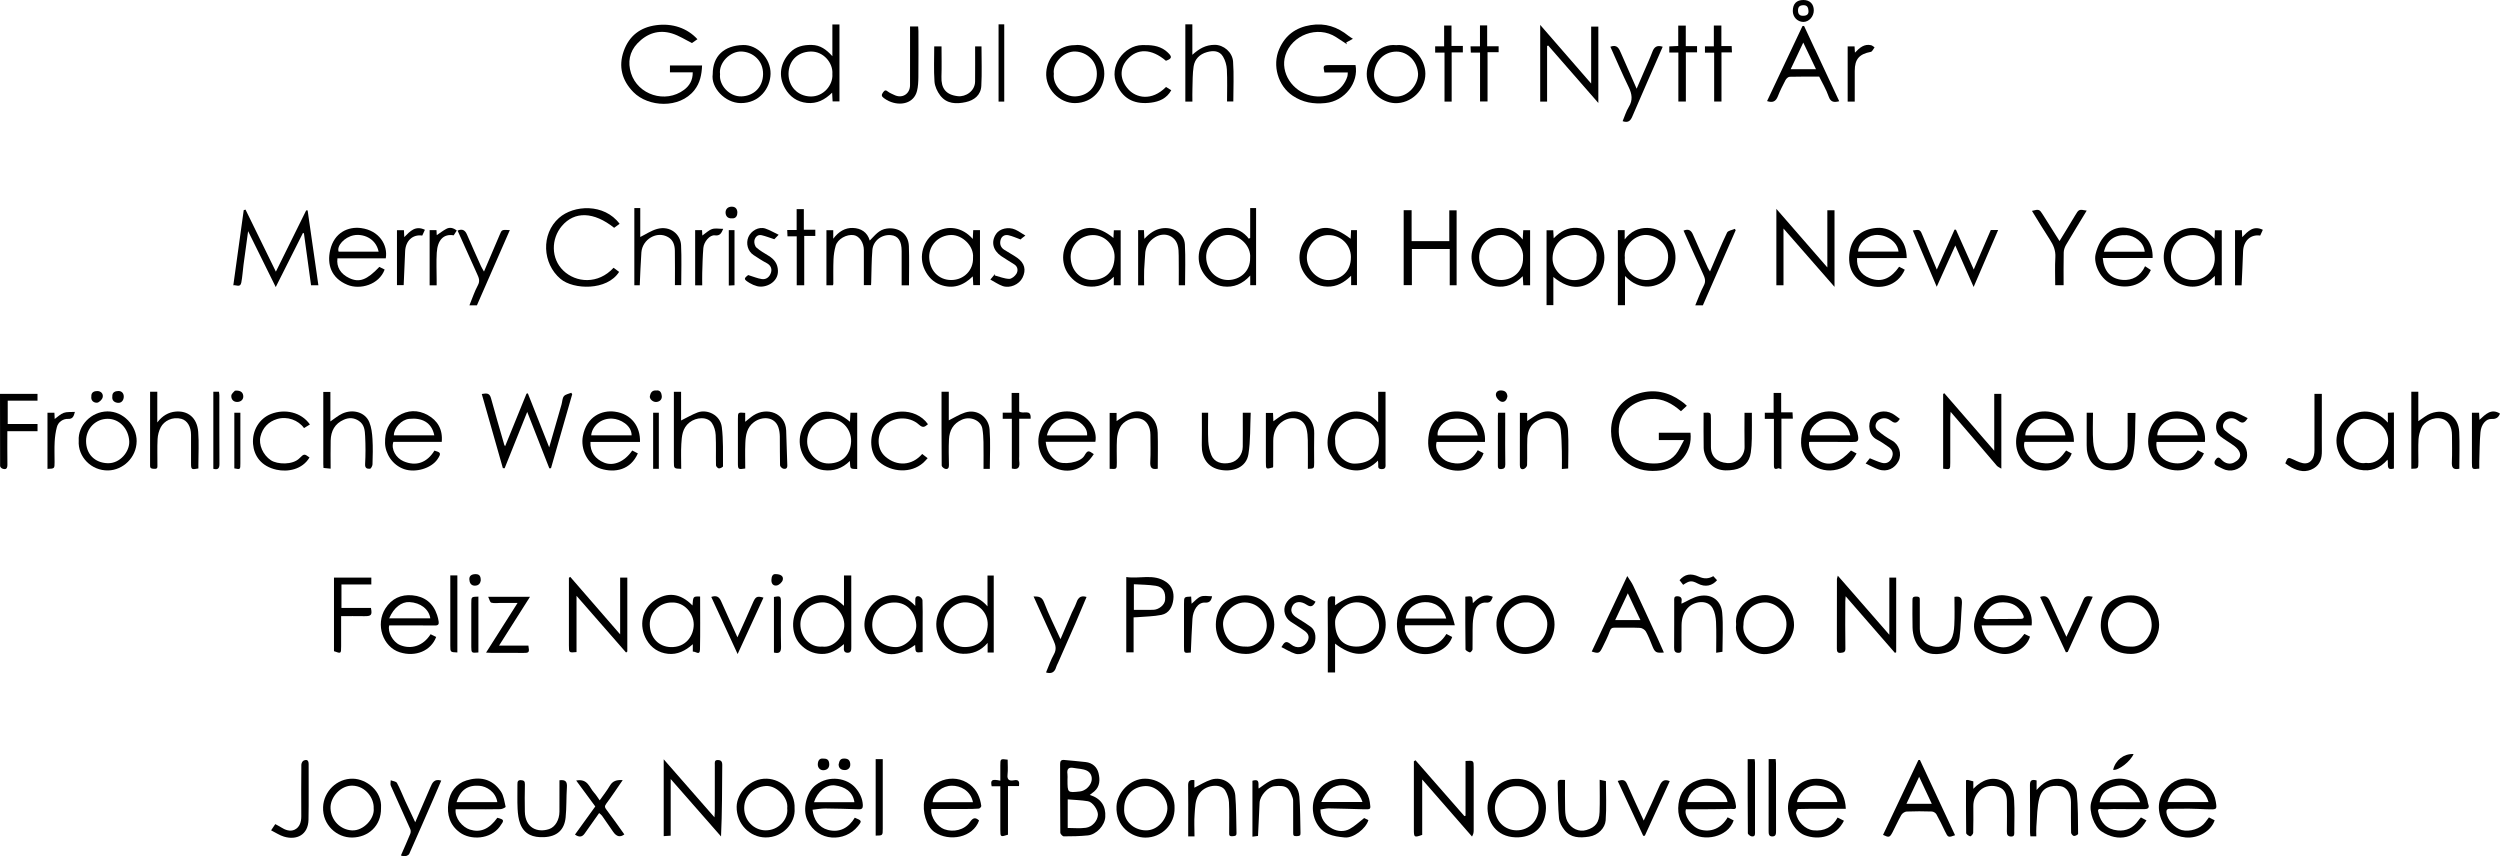 <?xml version="1.0" encoding="utf-8"?>
<!-- Generator: Adobe Illustrator 15.0.0, SVG Export Plug-In . SVG Version: 6.00 Build 0)  -->
<!DOCTYPE svg PUBLIC "-//W3C//DTD SVG 1.1//EN" "http://www.w3.org/Graphics/SVG/1.1/DTD/svg11.dtd">
<svg version="1.1" id="Lag_1" xmlns="http://www.w3.org/2000/svg" xmlns:xlink="http://www.w3.org/1999/xlink" x="0px" y="0px"
	 width="2381.742px" height="815.895px" viewBox="0 0 2381.742 815.895" enable-background="new 0 0 2381.742 815.895"
	 xml:space="preserve">
<path d="M479.068,445.988c-6.657-23.414-13.314-46.826-20.084-70.631c3.927-0.557,7.297-1.52,8.764,3.921
	c3.85,14.284,8.102,28.463,12.164,42.69c0.261,0.914,0.267,1.9,1.328,3.121c6.782-16.673,13.565-33.347,20.35-50.02
	c0.426-0.116,0.852-0.233,1.277-0.354c6.682,16.906,13.362,33.81,20.345,51.474c4.065-14.114,7.935-27.496,11.765-40.885
	c0.762-2.658,0.69-5.91,2.27-7.872c1.441-1.795,4.597-2.217,6.996-3.243c0.3,0.466,0.599,0.932,0.896,1.395
	c-6.734,23.485-13.47,46.974-20.205,70.46c-0.531,0.043-1.062,0.086-1.594,0.129c-6.893-17.602-13.786-35.201-21.056-53.763
	c-7.368,18.384-14.443,36.039-21.52,53.69C480.2,446.063,479.635,446.026,479.068,445.988z"/>
<path d="M233.913,199.702c9.505,19.43,19.01,38.858,28.917,59.109c9.861-19.943,19.366-39.164,28.87-58.384
	c0.463,0.018,0.926,0.035,1.388,0.053c3.395,23.646,6.79,47.295,10.232,71.284c-2.711,0-4.653,0-6.984,0
	c-2.248-16.414-4.507-32.903-6.766-49.395c-0.304-0.179-0.604-0.356-0.906-0.536c-8.403,16.713-16.807,33.428-25.967,51.646
	c-8.922-18.054-17.312-35.027-26.318-53.253c-1.582,11.544-3.018,21.76-4.368,31.986c-0.751,5.685-1.039,11.45-2.131,17.062
	c-0.967,4.972-4.922,2.033-7.592,2.49c3.33-24.039,6.62-47.792,9.911-71.544C232.769,200.051,233.34,199.875,233.913,199.702z"/>
<path d="M1607.05,386.573c-1.951,1.807-3.774,3.496-5.601,5.191c-8.237-7.241-17.565-12.534-28.787-11.628
	c-17.213,1.392-30.987,12.818-30.467,31.378c0.461,16.439,13.514,28.562,29.627,29.894c9.396,0.772,18.426-0.912,24.767-8.693
	c2.983-3.664,4.84-8.248,7.807-13.467c-8.935,0-16.312,0-24.035,0c0-2.554,0-4.603,0-6.951c10.025,0,20.093,0,30.14,0
	c2.145,17.936-10.826,33.391-27.804,35.776c-11.375,1.601-21.969,0.121-31.493-6.418c-10.66-7.315-16.168-17.25-16.343-30.584
	c-0.248-18.913,11.48-32.032,27.136-36.468c14.237-4.033,27.526-1.149,39.557,7.466c0.928,0.662,1.869,1.305,2.75,2.021
	C1605.181,384.809,1605.996,385.612,1607.05,386.573z"/>
<path d="M659.966,68.934c-7.553,0-14.502,0-21.703,0c0-2.287,0-4.226,0-6.55c9.944,0,20.006,0,30.604,0
	c-0.33,8.51-1.911,16.685-7.354,23.554c-14.164,17.875-43.934,16.168-58.072,1.821c-10.809-10.965-14.502-24.322-9.17-39.229
	c5.154-14.405,15.711-22.495,30.83-24.522c15.385-2.062,29.526,2.65,39.342,13.341c-1.844,1.293-3.725,2.61-5.217,3.657
	c-6.015-2.957-12.228-7.06-19.056-9.146c-12.638-3.864-23.839-0.057-32.883,9.431c-7.729,8.105-9.346,18.143-6.135,28.373
	c6.482,20.655,32.738,29.274,50.583,15.897C656.859,81.719,660.066,76.368,659.966,68.934z"/>
<path d="M1284.041,69.038c-7.775,0-15.068,0-22.285,0c-1.439-6.506-1.074-7.021,4.869-7.033c8.289-0.017,16.576-0.004,24.773-0.004
	c3.129,16.34-9.828,34.317-28.683,36.195c-11.453,1.143-21.644-0.604-31.149-6.978c-13.986-9.375-19.681-28.862-12.873-44.459
	c5.77-13.23,15.778-20.584,30.106-22.872c13.756-2.196,25.381,1.751,35.894,10.271c1,0.812,2.146,1.442,4.225,2.819
	c-2.396,1.313-4.422,2.422-6.447,3.53c0.287,0.567,0.572,1.138,0.859,1.705c-3.465-2.269-6.928-4.541-10.396-6.804
	c-17.768-11.579-42.439-1.854-48.369,17.285c-5.154,16.633,6.846,34.405,24.152,38.349c16.252,3.698,30.727-4.485,34.963-18.396
	C1283.961,71.729,1283.886,70.706,1284.041,69.038z"/>
<path d="M1396.216,777.149c0-17.401,0-34.807,0-52.172c7.779-0.51,7.779-0.51,7.779,6.396c0,19.979,0.01,39.957-0.019,59.936
	c-0.002,1.728-0.244,3.449-1.594,5.642c-15.545-17.798-31.088-35.593-47.451-54.326c0,18.592,0,35.719,0,52.758
	c-7.678,2.699-7.938,2.518-7.938-5.342c-0.002-19.812,0-39.623,0-59.438c0-1.774,0-3.553,0-5.328
	c0.52-0.317,1.041-0.641,1.561-0.959c15.529,17.732,31.061,35.47,46.59,53.199C1395.504,777.392,1395.859,777.271,1396.216,777.149z
	"/>
<path d="M1799.962,604.731c0-19.03,0-36.588,0-54.436c2.447,0,4.492,0,6.533,0c0,23.805,0,47.451,0,71.1
	c-0.396,0.201-0.791,0.404-1.188,0.607c-15.44-17.74-30.887-35.479-46.965-53.951c-0.156,2.201-0.334,3.549-0.336,4.896
	c-0.021,14.982-0.166,29.974,0.094,44.951c0.064,3.789-2.131,3.75-4.508,4.058c-2.969,0.385-3.629-1.33-3.621-3.914
	c0.055-22.144,0.041-44.287,0.068-66.433c0-0.448,0.231-0.899,0.852-3.146C1767.379,567.369,1783.158,585.463,1799.962,604.731z"/>
<path d="M1038.232,757.33c10.67,3.323,15.434,10.604,14.761,21.049c-0.52,8.033-8.407,16.699-16.688,17.516
	c-7.573,0.75-15.226,0.904-22.84,0.896c-1.158-0.002-3.309-2.318-3.319-3.58c-0.205-21.816-0.123-43.636-0.181-65.451
	c-0.007-2.816,1.151-4.012,3.892-3.75c6.812,0.646,13.631,1.219,20.428,1.988c6.432,0.729,10.914,4.778,12.288,10.567
	c1.427,6.015,1.509,12.621-4.062,17.42C1041.379,754.959,1040.157,755.832,1038.232,757.33z M1017.207,788.801
	c5.775,0,11.596,0.617,17.221-0.162c6.387-0.885,11.262-6.795,11.555-12.34c0.236-4.502-4.898-12.195-9.562-12.977
	c-6.233-1.048-12.62-1.191-19.214-1.748C1017.207,771.142,1017.207,779.733,1017.207,788.801z M1016.996,742.929
	c0,12.422,0,12.422,12.022,11.062c4.795-0.541,9.828-5.021,10.888-9.95c0.954-4.447-1.05-8.312-4.707-9.98
	c-3.735-1.701-8.254-1.672-12.418-2.465c-4.892-0.93-6.505,1.205-5.827,5.871C1017.212,739.252,1016.996,741.106,1016.996,742.929z"
	/>
<path d="M865.991,271.805c-2.574,0-4.518,0-6.995,0c0-10.966,0-21.746,0-32.526c0-9.713-3.316-14.646-10.264-15.272
	c-8.726-0.785-16.851,5.262-17.606,14.119c-0.872,10.209-0.796,20.5-1.134,30.754c-0.027,0.814-0.081,1.629-0.14,2.777
	c-2.191,0-4.238,0-6.856,0c0-11.117,0.003-22.229-0.001-33.342c-0.003-7.097-4.243-13.431-9.559-14.292
	c-6.829-1.106-15.445,3.671-17.31,10.162c-1.2,4.188-1.856,8.627-2.045,12.984c-0.338,7.813-0.137,15.654-0.184,23.48
	c-0.002,0.296-0.234,0.589-0.461,1.11c-1.854,0-3.795,0-6.092,0c0-17.342,0-34.738,0-52.448c2.035,0,4.09,0,6.489,0
	c0,2.364,0,4.638,0,8.116c5.163-6.896,11.353-10.521,18.741-10.256c7.571,0.271,13.674,3.869,16.036,12.01
	c4.992-4.893,8.613-10.397,16.273-11.436c11.248-1.521,20.553,4.951,20.996,16.684C866.349,246.719,865.991,259.038,865.991,271.805
	z"/>
<path d="M638.97,742.192c0,18.693,0,36.24,0,53.959c-2.442,0.154-4.397,0.279-6.654,0.427c0-23.843,0-47.748,0-73.197
	c16.309,18.637,31.939,36.506,48.357,55.271c0.157-2.641,0.312-4.034,0.312-5.432c0.019-14.828-0.002-29.656,0.023-44.484
	c0.004-2.067-0.591-4.704,2.812-4.666c3.019,0.035,4.296,1.328,4.269,4.748c-0.18,22.455-0.093,44.914-1.162,68.058
	C671.239,778.988,655.552,761.101,638.97,742.192z"/>
<path d="M596.454,621.66c-15.511-17.75-31.022-35.5-47.204-54.019c0,18.543,0,36.09,0,53.595c-7.252,0.694-7.254,0.694-7.254-6.354
	c0-21.473,0-42.945,0-64.42c0.418-0.299,0.835-0.599,1.253-0.896c15.601,17.972,31.199,35.939,47.556,54.781
	c0-18.59,0-36.225,0-54.098c2.572,0,4.51,0,6.824,0c0,23.434,0,46.953,0,70.473C597.237,621.037,596.845,621.347,596.454,621.66z"/>
<path d="M1851.222,446.521c0-23.692,0-47.418,0-71.144c0.359-0.263,0.724-0.522,1.082-0.783
	c15.609,17.969,31.222,35.938,47.595,54.789c0-18.662,0-36.317,0-54.171c2.551,0,4.489,0,6.768,0c0,23.435,0,46.843,0,71.285
	c-1.721-1.099-3.33-1.688-4.312-2.818c-7.485-8.635-14.832-17.393-22.262-26.078c-6.949-8.127-13.945-16.216-21.707-25.229
	c-0.186,2.512-0.371,3.875-0.373,5.238c-0.02,14.489-0.008,28.979-0.016,43.472C1857.99,447.353,1857.908,447.412,1851.222,446.521z
	"/>
<path d="M1473.906,43.807c0,17.582,0,35.163,0,52.965c-2.334,0-4.275,0-6.564,0c0-23.808,0-47.638,0-73.045
	c16.494,18.979,32.109,36.95,48.549,55.866c0-18.844,0-36.396,0-54.266c2.472,0,4.519,0,6.838,0c0,23.801,0,47.53,0,72.777
	c-16.438-18.832-32.094-36.767-47.75-54.7C1474.621,43.542,1474.263,43.674,1473.906,43.807z"/>
<path d="M1692.337,198.995c16.385,18.824,32.017,36.78,48.563,55.795c0-19.045,0-36.6,0-54.469c2.466,0,4.515,0,6.832,0
	c0,23.813,0,47.545,0,72.967c-16.549-18.918-32.219-36.83-48.608-55.572c0,18.552,0,36.201,0,54.062c-2.562,0-4.504,0-6.787,0
	C1692.337,247.956,1692.337,224.129,1692.337,198.995z"/>
<path d="M804.062,577.194c0-10.233,0-19.477,0-28.948c2.326,0,4.267,0,6.935,0c0,1.51,0,3.102,0,4.692
	c0,21.131-0.029,42.263,0.035,63.394c0.009,2.817,0.053,5.606-3.646,5.549c-3.291-0.053-3.679-2.568-3.402-5.267
	c0.084-0.819,0.016-1.653,0.016-2.979c-6.399,5.418-12.916,9.641-21.387,9.393c-8.223-0.238-15.073-3.604-20.454-9.494
	c-9.314-10.201-8.529-28.918,1.122-38.145C772.771,566.312,787.505,561.508,804.062,577.194z M783.4,616
	c11.282,1.49,20.332-10.242,20.918-19.351c0.791-12.274-10.384-23.151-21.036-22.771c-11.561,0.416-20.563,9.299-20.739,20.498
	C762.347,606.851,771.777,617.056,783.4,616z"/>
<path d="M1271.92,613.174c0,9.537,0,18.342,0,27.484c-2.264,0-4.311,0-6.924,0c0-2.3,0-4.58,0-6.863
	c0-19.658,0.172-39.318-0.115-58.974c-0.074-5.133,1.059-7.67,7.07-6.432c0,2.521,0,5.229,0,8.271
	c16.592-12.079,30.629-12.021,41.061-1.062c9.785,10.279,9.48,29.08-0.646,39.611C1301.992,626,1287.974,625.603,1271.92,613.174z
	 M1291.767,616.002c12.031,0.311,22.765-9.189,22.062-20.535c-0.736-11.861-8.889-20.539-19.461-21.551
	c-12.717-1.218-22.336,10.596-22.424,18.592C1271.781,607.088,1278.863,615.666,1291.767,616.002z"/>
<path d="M792.996,53.554c0-6.021,0-10.783,0-15.545c0-4.803,0-9.606,0-14.705c2.399,0,4.447,0,6.752,0c0,24.402,0,48.667,0,73.312
	c-2.021,0-4.064,0-6.525,0c-0.125-2.315-0.256-4.745-0.451-8.356c-6.993,6.851-14.543,10.748-23.99,9.785
	c-9.479-0.968-16.418-5.994-20.883-13.857c-6.852-12.072-4.315-24.762,4.771-34.163c5.473-5.662,12.639-7.396,20.708-7.209
	C781.548,43.006,787.146,47.079,792.996,53.554z M792.996,70.491c0.807-10.584-8.617-21.812-20.854-21.394
	c-12.523,0.427-20.922,9.045-20.916,21.396c0.006,11.854,8.729,21.12,20.937,21.43C784.4,92.231,793.81,81.083,792.996,70.491z"/>
<path d="M1312.984,402.323c0-10.305,0-19.535,0-29.039c2.451,0,4.496,0,7.012,0c0,6.973,0,13.758,0,20.541
	c0,15.811,0.002,31.623,0,47.433c0,2.701,0.703,5.736-3.744,5.668c-4.553-0.072-2.877-3.416-3.256-5.709
	c-0.08-0.488-0.094-0.988-0.221-2.385c-9.34,9.299-19.976,11.637-31.799,7.069c-6.527-2.521-10.543-7.934-13.882-13.731
	c-5.088-8.844-1.442-26.807,6.439-33.039C1285.138,389.963,1299.752,388.284,1312.984,402.323z M1271.996,420.026
	c-0.389,13.104,9.752,21.744,18.43,21.662c15.115-0.145,23.213-8.021,23.236-21.883c0.02-11.025-7.424-20.347-20.879-20.954
	C1281.88,398.362,1270.695,408.76,1271.996,420.026z"/>
<path d="M1541.334,219.23c2.312,0,4.264,0,6.496,0c0,2.671,0,5.122,0,8.851c5.885-7.787,13.252-11.02,21.551-10.922
	c8.562,0.1,15.732,3.979,21.176,10.854c7.685,9.697,8.121,26.467-2.116,36.977c-8.66,8.888-26.013,13.181-40.312-2.053
	c0,9.644,0,18.646,0,27.846c-2.565,0-4.508,0-6.791,0C1541.334,267.047,1541.334,243.314,1541.334,219.23z M1547.996,245.622
	c-1.361,11.924,9.438,21.135,20.313,21.154c11.029,0.021,20.427-8.556,20.902-21.415c0.43-11.463-9.937-21.347-21.115-21.524
	C1558.308,223.679,1546.529,233.26,1547.996,245.622z"/>
<path d="M1479.877,263.856c0,9.021,0,17.811,0,26.866c-2.211,0-4.145,0-6.479,0c0-23.582,0-47.289,0-71.359c1.899,0,3.946,0,6.375,0
	c0.116,2.206,0.237,4.474,0.414,7.691c6.319-6.551,13.465-10.58,22.196-9.954c8.824,0.634,16.229,4.907,21.072,12.095
	c7.699,11.423,6.604,26.455-3.478,36.028C1510.398,274.321,1497.023,277.963,1479.877,263.856z M1520.996,245.184
	c1.645-10.163-10.67-21.854-21.111-21.306c-12.732,0.668-20.32,10.103-20.762,21.727c-0.42,11.109,10.033,21.646,21.199,21.248
	C1510.886,266.477,1521.556,258.308,1520.996,245.184z"/>
<path d="M1381.152,237.252c-12.486,0-24.086,0-36.062,0c0,11.512,0,22.779,0,34.396c-2.746,0-5.129,0-7.812,0
	c0-23.734,0-47.463,0-71.419c2.476,0,4.75,0,7.562,0c0,9.719,0,19.455,0,29.478c12.129,0,23.73,0,35.889,0
	c0-9.565,0-19.291,0-29.356c2.594,0,4.644,0,6.979,0c0,23.737,0,47.469,0,71.426c-2.138,0-4.078,0-6.562,0
	C1381.152,260.4,1381.152,248.997,1381.152,237.252z"/>
<path d="M946.732,621.638c-1.854,0-3.681,0-5.826,0c0-2.756,0-5.348,0-9.15c-6.715,7.847-14.72,10.726-23.669,10.365
	c-8.143-0.322-14.787-4.418-19.589-10.83c-8.677-11.596-7.616-29.272,5.018-39.076c11.117-8.627,26.871-8.321,38.126,4.742
	c0-10.084,0-19.569,0-29.365c2.243,0,3.958,0,5.939,0C946.732,572.793,946.732,597.203,946.732,621.638z M940.996,595.049
	c0.168-11.789-9.201-20.756-20.98-21.172c-11.301-0.396-20.851,10.026-20.934,20.928c-0.076,9.906,7.475,21.73,20.293,21.639
	C932.058,616.349,940.493,608.918,940.996,595.049z"/>
<path d="M1191.04,226.624c0-9.406,0-18.812,0-28.412c2.071,0,3.688,0,5.628,0c0,24.406,0,48.809,0,73.496c-1.756,0-3.475,0-5.574,0
	c0-2.732,0-5.332,0-9.189c-7.43,8.134-15.834,11.617-25.672,10.363c-7.117-0.906-12.918-4.82-17.306-10.366
	c-8.396-10.61-8.393-25.269,1.366-36.364c5.282-6.009,12.451-9.178,20.494-9.048c8.036,0.129,14.743,3.77,19.846,10.358
	C1190.229,227.182,1190.633,226.902,1191.04,226.624z M1190.996,245.437c0.961-11.206-10.262-21.623-20.857-21.569
	c-11.885,0.057-21.303,10.189-21.027,21.315c0.302,12.275,9.547,21.896,21.498,21.572
	C1180.718,266.484,1191.318,259.229,1190.996,245.437z"/>
<path d="M590.302,213.237c-1.918,1.396-3.588,2.609-5.215,3.794c-19.32-15.375-37.64-16.075-49.812-1.733
	c-10.359,12.205-10.468,30.996,1.306,42.418c12.146,11.785,33.299,13.408,47.97-2.615c1.738,1.296,3.512,2.619,5.268,3.928
	c-11.527,18.137-43.512,17.039-55.801,6.691c-17.383-14.639-18.748-42.719-1.513-58.062
	C546.593,195.116,575.658,193.575,590.302,213.237z"/>
<path d="M1793.957,795.396c11.354-24.028,22.529-47.678,33.705-71.321c0.479-0.025,0.961-0.05,1.438-0.074
	c11.16,23.904,22.32,47.807,33.482,71.717c-6.5,2.354-6.729,2.217-9.629-3.809c-2.613-5.433-5.189-10.894-8.146-16.136
	c-0.744-1.321-2.846-2.602-4.363-2.649c-7.981-0.262-15.985-0.32-23.963,0.029c-1.791,0.077-4.198,1.67-5.114,3.262
	c-3.082,5.348-5.498,11.072-8.398,16.533C1800.314,797.955,1799.554,798.065,1793.957,795.396z M1816.254,765.776
	c8.199,0,15.801,0,24.148,0c-4.068-8.696-7.918-16.924-12.05-25.748C1824.195,748.879,1820.332,757.095,1816.254,765.776z"/>
<path d="M774.122,771.438c1.136,9.424,5.763,16.82,14.759,19.211c10.978,2.914,19.69-1.995,25.461-11.623
	c6.838,2.734,7.002,3.109,2.92,8.164c-12.355,15.297-38.032,15.076-47.94-5.535c-5.242-10.903-0.769-27.221,7.923-33.823
	c12.864-9.777,29.941-6.515,37.884,2.889c3.931,4.652,6.642,10.004,6.892,16.328c0.104,2.67-0.779,4.063-3.685,3.971
	c-10.674-0.338-21.35-0.727-32.024-0.793C782.275,770.201,778.241,771.004,774.122,771.438z M814.004,764.26
	c-1.473-10.111-9.13-14.764-18.504-16.004c-8.345-1.104-16.708,5.744-20.007,16.004C788.241,764.26,800.892,764.26,814.004,764.26z"
	/>
<path d="M1935.545,595.785c-16.01,0-31.68,0-47.717,0c1.789,9.994,5.664,17.455,15.467,20.17c9.262,2.563,17.5-1.354,25.346-12.039
	c1.732,0.85,3.547,1.74,5.326,2.611c-3.51,11.832-17.455,18.428-28.496,16.096c-17.016-3.592-27.137-17.002-24.4-30.787
	c3.814-19.25,17.539-25.771,28.406-24.678C1928.892,569.106,1936.964,581.959,1935.545,595.785z M1889.265,588.553
	c0.97,0.443,1.941,1.279,2.916,1.279c10.802,0.006,21.601-0.088,32.396-0.23c2.174-0.024,4.407-0.315,2.971-3.518
	c-3.047-6.783-8.174-11.062-15.574-12.037C1901.912,572.719,1894.586,576.158,1889.265,588.553z"/>
<path d="M1585.16,621.642c-7.361,0.666-8.543-0.106-11.004-6.182c-1.896-4.679-3.664-9.455-6.125-13.83
	c-0.965-1.715-3.623-3.373-5.588-3.469c-7.98-0.39-15.99-0.08-23.988-0.205c-2.719-0.043-3.881,0.782-4.857,3.553
	c-1.834,5.211-4.467,10.147-6.889,15.143c-2.832,5.837-3.711,6.146-10.277,4.08c11.074-23.537,22.136-47.045,33.849-71.938
	c2.159,3.453,4.211,6.094,5.598,9.049c8.024,17.11,15.906,34.291,23.812,51.459C1581.504,613.256,1583.218,617.258,1585.16,621.642z
	 M1562.816,590.724c-3.957-8.42-7.775-16.549-11.994-25.522c-4.174,8.848-8.006,16.969-12.041,25.522
	C1546.871,590.724,1554.441,590.724,1562.816,590.724z"/>
<path d="M370.818,595.836c-1.725,6.147,3.357,15.694,10.156,18.625c10.525,4.537,22.168,1.062,29.249-10.236
	c1.753,0.855,3.552,1.732,5.331,2.603c-4.992,13.248-19.647,19.342-34.645,14.62c-16.237-5.11-23.402-26.465-13.785-41.727
	c5.918-9.391,14.938-13.582,25.785-12.559c11.62,1.098,19.779,7.371,23.501,18.748c0.651,1.994,1.171,4.059,1.484,6.131
	c0.384,2.524-0.31,3.916-3.469,3.871c-12.987-0.187-25.979-0.076-38.968-0.076C373.926,595.836,372.391,595.836,370.818,595.836z
	 M370.784,589.09c6.71,0,13.082,0,19.455,0c6.562,0,13.125,0,19.698,0c-1.185-8.572-9.148-14.908-19.853-15.486
	C382.551,573.197,375.187,578.793,370.784,589.09z"/>
<path d="M434.098,771c-0.956,8.569,6.503,17.154,13.602,19.36c9.982,3.104,18.213-0.319,26.128-11.27
	c6.828,1.807,6.685,2.379,2.364,8.356c-8.873,12.285-27.806,13.298-38.318,5.492c-9.426-6.998-12.223-16.951-10.738-27.967
	c1.388-10.293,7.356-18.387,17.188-21.439c12.104-3.76,24.151-2.237,32.861,10.507c2.779,4.067,3.354,9.69,4.538,14.696
	c0.083,0.349-3.133,2.104-4.841,2.146c-9.205,0.225-18.419,0.11-27.631,0.113C444.312,771,439.376,771,434.098,771z
	 M434.964,764.181c13.097,0,25.97,0,38.847,0.004c-1.598-9.963-10.362-15.062-17.096-15.578
	C445.404,747.733,438.398,752.856,434.964,764.181z"/>
<path d="M887.288,770.724c-0.989,8.135,6.092,17.041,12.312,19.293c8.725,3.16,19.182,0.729,24.412-6.811
	c2.887-4.162,5.145-4.854,8.75-1.529c-5.716,16.303-28.287,20.668-42.468,11.021c-7.916-5.389-11.788-20.032-9.618-30.182
	c4.018-18.777,27.699-27.104,43.342-15.066c6.754,5.197,9.752,12.297,10.847,20.39c0.104,0.758-1.412,2.432-2.277,2.504
	c-4.08,0.354-8.193,0.356-12.298,0.371C909.334,770.748,898.38,770.724,887.288,770.724z M926.948,764.228
	c-2.438-11.407-12.271-15.744-20.114-15.682c-9.008,0.074-17.24,6.432-18.339,15.682
	C901.297,764.228,914.045,764.228,926.948,764.228z"/>
<path d="M1385.998,595.72c-16.26,0-31.924,0-47.455,0c-1.469,8.295,5.021,16.959,12.191,19.582
	c7.358,2.691,19.012,2.063,27.252-11.326c1.846,0.961,3.701,1.928,5.524,2.877c-4.045,12.023-18.424,18.084-30.69,15.881
	c-13.922-2.502-23.597-14.073-21.729-31.832c1.291-12.274,10.274-22.562,24.447-23.823
	C1371.879,565.621,1380.802,574.011,1385.998,595.72z M1377.802,589.252c-3.008-11.166-11.407-15.83-20.396-15.621
	c-7.088,0.164-16.659,4.414-18.28,15.621C1352.025,589.252,1364.826,589.252,1377.802,589.252z"/>
<path d="M1606.193,770.978c-2.146,6.09,5.67,17.041,13.309,19.279c10.375,3.043,20.377-0.941,26.416-11.592
	c1.922,0.991,3.867,1.996,5.74,2.963c-5.365,16.096-28.689,20.711-41.111,11.576c-9.365-6.886-12.855-16.347-11.41-27.408
	c1.385-10.559,6.842-18.353,17.488-22.1c18.01-6.343,34.939,4.592,37.26,24.319c0.443,3.771-2.912,2.541-4.705,2.604
	c-7.812,0.264-15.637,0.293-23.457,0.348C1619.295,771.013,1612.867,770.978,1606.193,770.978z M1645.818,764.149
	c-1.943-10.5-11.879-15.889-20.396-15.655c-9.322,0.252-16.6,6.66-17.979,15.655C1620.246,764.149,1632.98,764.149,1645.818,764.149
	z"/>
<path d="M1257.98,771.199c-0.119,8.229,4.211,14.506,11.327,18.299c5.021,2.676,11.277,3.09,16.453,0.295
	c4.888-2.64,9.011-6.693,13.869-10.437c0.834,0.408,2.431,1.197,4.019,1.982c-2.332,8.192-14.341,17.315-22.525,16.52
	c-5.355-0.522-10.967-1.266-15.832-3.37c-12.646-5.478-17.369-22.205-12.891-34.3c2.062-5.567,5.163-10.323,10.465-13.737
	c16.293-10.5,39.477-1.984,42.186,17.936c0.928,6.812,1.131,6.795-5.826,6.611c-11.053-0.293-22.104-0.674-33.158-0.844
	C1263.558,770.115,1261.039,770.783,1257.98,771.199z M1298.058,764.086c-2.87-9.037-11.03-15.881-18.512-16.043
	c-9.254-0.199-15.914,4.762-20.772,16.043C1272.033,764.086,1284.933,764.086,1298.058,764.086z"/>
<path d="M2104.462,778.735c2.256,1.146,3.844,1.957,5.416,2.759c-3.252,10.17-15.629,17.514-27.756,16.334
	c-10.998-1.07-19.064-6.654-23.093-17.234c-4.537-11.914-2.34-22.738,6.648-31.604c7.514-7.406,17.127-8.818,26.932-5.853
	c10.08,3.055,16.637,9.938,18.379,20.703c1.217,7.521,1.166,7.524-8.654,7.156c-5.543-0.207-11.086-0.509-16.631-0.568
	c-6.231-0.068-12.469,0.137-18.701,0.117c-2.729-0.011-3.239,1.479-3.002,3.748c0.695,6.621,7.81,14.75,14.453,16.487
	c7.795,2.037,18.096-1.309,22.342-7.225C2101.929,781.978,2103.148,780.461,2104.462,778.735z M2104.06,764.142
	c-3.082-10.727-10.164-15.66-19.422-15.76c-9.69-0.104-16.731,5.158-19.678,15.76C2078.05,764.142,2090.929,764.142,2104.06,764.142
	z"/>
<path d="M2039.644,778.769c2.146,1.144,3.716,1.974,5.279,2.803c-9.906,17.173-26.799,21.232-42.922,10.431
	c-6.888-4.615-12.066-18.818-9.781-27.404c2.937-11.025,9.01-19.305,20.736-22.041c14.729-3.438,30.11,5.449,33.034,20.709
	c0.185,0.955,0.23,1.977,0.613,2.848c1.607,3.683-0.746,4.72-3.508,4.744c-9.926,0.101-19.852-0.084-29.775-0.11
	c-3.836-0.013-7.758,0.637-11.479,0.018c-3.881-0.646-3.047,1.832-2.688,3.404c2.207,9.768,8.057,15.967,18.297,16.969
	c8.197,0.801,14.815-2.354,19.576-9.201C2037.763,780.871,2038.675,779.929,2039.644,778.769z M2038.879,764.293
	c-2.801-9.621-10.959-16.765-18.977-16.049c-8.769,0.78-17.9,4.696-19.556,16.049
	C2013.089,764.293,2025.738,764.293,2038.879,764.293z"/>
<path d="M1758.5,770.533c-6.926,0-13.691-0.005-20.457,0c-8.332,0.006-16.668-0.101-24.988,0.221
	c-0.733,0.029-2.143,2.953-1.92,4.315c1.195,7.343,8.402,15.15,16.453,15.98c10.385,1.069,17.986-2.808,23.078-12.162
	c2.057,1.033,4.055,2.035,6.049,3.037c-7.729,15.5-23.938,18.828-37.207,13.815c-11.016-4.159-18.613-19.731-15.297-32.713
	c2.938-11.498,12.158-22.305,29.199-20.996C1743.843,742.836,1757.578,750.011,1758.5,770.533z M1750.433,764.129
	c-1.856-11.516-10.061-15.387-20.198-15.75c-9.408-0.336-17.224,7.703-18.185,15.75
	C1724.73,764.129,1737.326,764.129,1750.433,764.129z"/>
<path d="M1683.474,96.306c11.265-23.868,22.482-47.653,33.703-71.438c0.512-0.068,1.021-0.138,1.527-0.205
	c11.157,23.896,22.312,47.789,33.516,71.776c-5.137,1.361-8.239,0.835-10.121-4.643c-2.198-6.414-5.811-12.346-8.963-18.795
	c-9.209,0-18.69-0.131-28.164,0.146c-1.375,0.041-3.198,1.766-3.94,3.171c-2.664,5.048-5.213,10.188-7.307,15.491
	C1691.869,96.516,1689.004,98.189,1683.474,96.306z M1730.099,65.915c-4.196-8.785-8.061-16.865-12.129-25.367
	c-4.123,8.724-7.967,16.853-11.991,25.367C1714.259,65.915,1721.714,65.915,1730.099,65.915z"/>
<path d="M1042.045,432.635c-9.599,14.924-24.242,19.617-38.516,12.484c-11.396-5.693-17.657-20.978-12.446-35.002
	c5.354-14.41,17.604-19.729,30.427-17.8c15.809,2.379,24.271,17.722,22.029,28.581c-15.658,0-31.421,0-47.299,0
	c0.881,7.931,3.767,13.921,10.333,18.369c5.665,3.843,22.471,1.847,26.484-5.104
	C1036.118,428.869,1036.982,428.974,1042.045,432.635z M1035.679,414.801c0.765-8.146-8.351-14.728-14.545-15.687
	c-12.477-1.938-20.66,3.657-23.781,15.687C1010.159,414.801,1022.929,414.801,1035.679,414.801z"/>
<path d="M1414.716,421c-15.603,0-30.879,0-46.049,0c-2.445,8.557,4.901,16.723,10.67,18.836c9.019,3.305,20.682,2.826,28.488-10.9
	c1.854,0.939,3.725,1.887,5.569,2.816c-4.573,13.543-18.743,18.883-31.619,15.811c-17.319-4.133-23.532-17.104-20.373-34.42
	c2.742-15.029,15.354-22.502,29.97-20.988C1406.183,393.688,1415.796,405.825,1414.716,421z M1407.8,414.875
	c-2.943-13.722-13.979-17.466-24.988-15.658c-7.633,1.255-14.137,9.419-13.146,15.658
	C1382.24,414.875,1394.836,414.875,1407.8,414.875z"/>
<path d="M1723.455,421c-0.898,7.414,3.996,15.412,11.225,18.885c8.984,4.314,17.709,1.121,28.762-10.656
	c1.75,0.922,3.562,1.875,5.316,2.799c-4.068,7.832-9.631,13.027-18.291,15.236c-18.127,4.625-34.256-8.303-34.582-25.223
	c-0.217-11.302,3.43-20.615,13.078-26.27c16.824-9.854,38.361-0.008,41.209,19.564c0.795,5.459-1.021,5.811-5.412,5.741
	C1750.974,420.865,1737.183,421,1723.455,421z M1724.279,414.72c13.034,0,25.727,0,38.473,0
	c-2.578-12.531-11.951-16.954-23.935-15.659C1731.904,399.807,1723.043,408.562,1724.279,414.72z"/>
<path d="M1975.806,420.965c-15.959,0-31.565,0-47.069,0c-2.355,7.666,5.309,17.467,12.02,19.18
	c11.498,2.938,18.791,1.613,27.631-10.932c1.771,0.932,3.576,1.879,5.348,2.809c-5.496,14.355-22.178,19.17-35.153,14.564
	c-13.568-4.814-19.951-17.604-17.259-31.734c3.095-16.224,15.591-24.216,29.957-22.732
	C1966.462,393.685,1976.021,406.329,1975.806,420.965z M1967.709,414.81c-1.242-9.774-8.771-16.815-22.58-15.853
	c-7.826,0.545-15.562,8.104-15.629,15.853C1942.23,414.81,1954.957,414.81,1967.709,414.81z"/>
<path d="M2100.634,421.056c-15.596,0-30.877,0-46.103,0c-1.233,8.48,3.869,16.402,12.025,19.104
	c11.109,3.676,21.191-0.42,27.156-11.229c1.988,0.99,3.986,1.984,5.965,2.969c-5.664,13.439-20.941,19.81-36.162,14.229
	c-13.783-5.053-19.408-19.121-16.027-33.541c3.59-15.31,16.101-21.948,29.967-20.419
	C2092.379,393.809,2102.004,406.077,2100.634,421.056z M2055.226,414.719c13.091,0,25.779,0,38.521,0
	c-2.298-11.839-11.927-17.089-23.939-15.689C2062.402,399.891,2055.355,407.435,2055.226,414.719z"/>
<path d="M609.729,421.015c-16,0-31.608,0-47.198,0c-0.511,9.861,4.81,16.431,13.024,19.746c9.043,3.65,19.576-1.012,26.774-11.549
	c1.763,0.904,3.562,1.826,5.347,2.74c-6.927,15.801-21.807,18.771-35.332,14.586c-13.18-4.082-19.297-19.019-17.05-30.996
	c3.521-18.774,18.05-25.005,30.396-23.367C601.832,394.316,610.153,406.685,609.729,421.015z M563.234,414.729
	c12.852,0,25.679,0,38.505,0c0.025-9.674-10.856-15.463-18.192-15.892C571.711,398.146,563.966,406.668,563.234,414.729z"/>
<path d="M1880.269,273.402c-6.192-14.021-11.702-26.499-17.459-39.53c-5.899,13.115-11.561,25.688-17.698,39.334
	c-7.925-18.664-15.336-36.125-22.771-53.631c6.844-1.152,7.086-0.822,9.664,5.614c4.104,10.244,8.479,20.38,13.172,31.599
	c5.943-13.369,11.423-25.689,16.896-38.011c0.452,0.021,0.903,0.041,1.354,0.062c5.527,12.365,11.058,24.731,16.951,37.928
	c5.662-13.128,10.937-25.348,16.24-37.651c2.174,0,4.321,0,7,0C1895.953,236.943,1888.377,254.555,1880.269,273.402z"/>
<path d="M420.846,420.953c-15.672,0-30.938,0-46.081,0c-2.446,7.141,2.606,15.428,9.589,18.448
	c12.302,5.324,22.593,1.183,29.537-10.106c5.515,1.645,7.083,2.129,2.82,8.299c-5.991,8.67-20.922,13.062-31.743,9.33
	c-11.216-3.865-17.953-14.826-18.136-24.84c-0.199-10.914,2.916-19.666,12.267-25.699c9.23-5.955,19.123-6.098,28.346-0.979
	C416.777,400.586,421.953,408.978,420.846,420.953z M375.224,414.724c13.083,0,25.777,0,38.523,0
	c-2.554-12.505-11.916-16.923-23.924-15.679C382.42,399.811,375.369,407.424,375.224,414.724z"/>
<path d="M1769.232,245.874c-0.519,9.08,3.358,15.655,11.834,19.06c12.51,5.021,21.307-0.896,28.213-10.817
	c1.969,1.038,3.688,1.943,5.387,2.841c-7.346,16.579-24.476,18.67-35.424,14.506c-13.052-4.968-19.691-16.123-16.986-31.918
	c2.274-13.283,11.057-21.1,25.342-22.396c7.91-0.718,15.133,2.238,20.938,7.915c5.688,5.562,7.83,12.612,7.976,20.811
	C1801.037,245.874,1785.314,245.874,1769.232,245.874z M1770.232,239.725c13.088,0,25.772,0,38.483,0
	c-1.006-9.818-12.447-17.091-22.801-15.737C1777.8,225.049,1770.336,232.32,1770.232,239.725z"/>
<path d="M2003.306,245.811c1.013,12.481,7.474,19.981,18.925,20.848c8.975,0.678,16.938-3.324,21.362-13.035
	c1.98,1.303,3.771,2.48,5.496,3.617c-5.881,13.44-20.646,18.9-35.813,13.887c-11.938-3.947-19.014-19.543-16.824-28.912
	c4.029-17.264,15.906-27.17,29.162-25.205c17.703,2.621,25.729,14.638,25.166,28.803
	C2035.052,245.811,2019.298,245.811,2003.306,245.811z M2043.265,239.84c-0.797-9.344-9.729-15.414-17.36-15.805
	c-11.439-0.584-18.779,4.859-21.548,15.805C2017.349,239.84,2030.306,239.84,2043.265,239.84z"/>
<path d="M367.53,246.096c-15.548,0-30.823,0-46.048,0c-1.092,8.261,2.971,14.901,11.258,18.829
	c9.562,4.533,16.809,1.86,28.676-10.657c1.652,0.83,3.354,1.686,5.034,2.528c-5.34,14.535-23.457,19.532-35.505,14.532
	c-15.461-6.418-19.514-19.355-16.377-33.082c3.857-16.883,17.323-22.543,29.354-20.972
	C361.168,219.532,369.691,233.319,367.53,246.096z M360.724,239.749c-2.825-13.328-15.424-17.234-23.732-15.58
	c-8.88,1.767-16.324,10.004-14.396,15.58C335.283,239.749,347.978,239.749,360.724,239.749z"/>
<path d="M926.755,227.653c0.17-3.374,0.29-5.773,0.422-8.402c2.181,0,4.125,0,6.445,0c0,17.287,0,34.662,0,52.396
	c-1.933,0-3.978,0-6.392,0c-0.135-2.384-0.271-4.808-0.469-8.359c-9.136,9.062-19.316,12.313-31.039,7.93
	c-6.758-2.529-11.457-7.496-14.604-13.893c-6.463-13.132-1.329-28.803,9.812-35.752C902.997,214.043,916.88,216.374,926.755,227.653
	z M926.996,245.454c0.973-11.229-10.286-21.781-20.931-21.562c-11.918,0.247-21.045,9.679-20.809,21.073
	c0.25,12.108,8.563,22.016,21.346,21.809C918.06,266.588,927.423,257.75,926.996,245.454z"/>
<path d="M1450.656,228.204c0.229-3.812,0.375-6.199,0.537-8.892c2.143,0,4.203,0,6.533,0c0,17.454,0,34.833,0,52.449
	c-2.129,0-4.062,0-6.476,0c-0.149-2.449-0.31-4.969-0.537-8.646c-7.555,7.693-15.986,11.159-25.777,9.709
	c-7.073-1.052-13.139-4.894-17.073-10.686c-8.188-12.041-8.332-24.166,2.024-36.333c5.168-6.068,12.553-9.016,20.578-8.694
	C1438.304,217.426,1444.933,221.013,1450.656,228.204z M1450.996,245.499c0.988-11.277-10.271-21.707-20.767-21.615
	c-11.93,0.104-21.33,9.877-21.055,21.799c0.277,11.869,9.365,21.345,21.402,21.072
	C1440.673,266.523,1451.293,259.26,1450.996,245.499z"/>
<path d="M2116.664,271.797c-2.264,0-4.209,0-6.59,0c0-2.6,0-5.008,0-8.92c-9.658,9.774-20.039,12.74-31.892,8.054
	c-6-2.373-10.221-6.748-13.351-12.433c-6.979-12.67-2.696-28.473,6.804-35.295c12.961-9.312,27.174-7.896,38.118,4.278
	c0.14-2.981,0.248-5.346,0.375-8.096c2.066,0,4.121,0,6.531,0C2116.664,236.604,2116.664,253.983,2116.664,271.797z
	 M2109.996,245.293c0.004-11.946-9.137-21.26-20.857-21.297c-12.271-0.041-20.965,9.271-20.846,21.318
	c0.111,11.065,7.816,21.416,21.07,21.463C2100.464,266.818,2110.502,258.148,2109.996,245.293z"/>
<path d="M816.655,446.806c-7.742-0.006-6.303-0.387-7.012-7.662c-7.105,7.154-15.611,10.021-25.185,8.729
	c-6.313-0.854-11.909-4.248-15.854-9.004c-9.676-11.67-9.245-29.576,3.332-40.544c10.262-8.951,23.916-8.312,37.787,3.449
	c0.177-3.003,0.334-5.685,0.502-8.549c2.188,0,4.138,0,6.429,0C816.655,410.942,816.655,428.681,816.655,446.806z M790.263,399
	c-12.237-0.004-21.209,9.099-21.282,21.442c-0.065,10.994,8.941,21.318,20.64,21.109c13.771-0.248,20.797-9.291,21.222-20.932
	C811.296,408.147,800.962,398.318,790.263,399z"/>
<path d="M871.998,577.244c0-2.443,0.079-3.904-0.018-5.355c-0.184-2.711,0.972-4.502,3.684-3.727
	c1.348,0.387,3.126,2.348,3.182,3.66c0.31,7.309,0.15,14.637,0.15,21.959c0,9.146,0,18.297,0,27.428
	c-6.865,0.803-6.865,0.803-7.146-6.779c-18.491,13.211-34.59,12.637-45.817-8.832c-5.758-11.004-1.165-26.123,9.872-33.805
	C844.327,565.929,858.769,563.099,871.998,577.244z M851.914,574c-12.171,0.01-20.908,8.908-20.918,21.303
	c-0.009,12.104,9.251,20.953,22.177,21.195c9.718,0.184,20.232-10.695,19.734-21.127C872.364,584.006,864.667,573.789,851.914,574z"
	/>
<path d="M659.734,576.83c0.606-8.728,0.606-8.728,7.256-8.509c0,16.773,0.227,33.572-0.116,50.357
	c-0.129,6.373-4.255,1.688-6.839,2.115c0-2.275,0-4.093,0-7.062c-7.117,6.361-14.709,10.105-23.578,9.166
	c-8.9-0.942-15.982-5.565-20.475-13.322c-7.655-13.227-4.495-29.721,8.012-37.812C635.797,564.133,647.849,564.668,659.734,576.83z
	 M639.825,574c-11.497,0.018-21.011,9.396-20.779,20.94c0.259,13.037,8.746,21.07,19.624,21.531
	c14.973,0.633,22.213-11.137,22.251-21.34C660.962,584.008,651.711,573.455,639.825,574z"/>
<path d="M1067.666,271.782c-2.307,0-4.257,0-6.555,0c0-2.473,0-4.732,0-8.127c-7.392,7.508-15.744,10.342-25.073,9.188
	c-7.725-0.955-13.778-5.573-18.188-11.676c-7.408-10.25-7.106-26.385,4.387-37.004c10.816-9.996,23.918-9.443,38.521,2.555
	c0.141-2.521,0.266-4.74,0.41-7.336c2.037,0,4.1,0,6.498,0C1067.666,236.622,1067.666,254.013,1067.666,271.782z M1019.996,244.836
	c0.229,13.209,9.619,22.054,20.479,21.867c12.397-0.214,21.035-7.264,21.367-21.844c0.254-11.17-9.222-21.115-20.851-20.904
	C1029.392,224.165,1020.013,233.308,1019.996,244.836z"/>
<path d="M2274.906,402.622c0-3.623,0-6.246,0-9.385c1.979-0.09,3.715-0.169,5.774-0.263c0,18.005,0,35.744,0,53.355
	c-8.225,2.358-4.83-4.433-6.133-8.396c-7.246,8.396-16.004,11.627-26.562,9.586c-6.861-1.326-12.285-4.942-16.336-10.451
	c-8.738-11.879-7.66-28.651,4.606-38.78C2246.808,389.581,2262.904,389.135,2274.906,402.622z M2254.062,441.002
	c11.604,1.817,22.217-10.428,21.069-22.76c-1.022-11.042-10.731-19.508-23.534-19.242c-9.689,0.201-18.841,10.917-18.615,21.673
	C2233.193,430.719,2242.923,443.213,2254.062,441.002z"/>
<path d="M1286.767,227.469c0.156-3.145,0.277-5.553,0.408-8.198c1.922,0,3.646,0,5.599,0c0,17.485,0,34.759,0,52.379
	c-1.771,0-3.482,0-5.568,0c0-2.584,0-5.188,0-8.947c-6.795,6.643-13.777,10.588-22.654,10.35
	c-8.939-0.24-15.957-4.283-20.982-11.166c-8.406-11.51-7.396-26.586,3.521-37.445
	C1257.734,213.842,1269.941,214.663,1286.767,227.469z M1265.879,224c-11.586-0.359-20.592,9.781-20.836,20.955
	c-0.256,11.709,10.059,22.146,20.812,21.85c10.553-0.293,21.313-6.887,21.155-22.121
	C1286.895,233.263,1277.496,223.989,1265.879,224z"/>
<path d="M1079.976,588.17c0,11.498,0,22.451,0,33.274c-2.27,0-4.269,0-6.979,0c0-11.563,0-23.438,0-35.311
	c0-11.799,0-23.601,0-36.39c12.82,1.939,26.029-3.485,37.909,4.646c5.9,4.039,7.717,10.139,6.935,16.658
	c-0.824,6.867-3.957,13.27-11.395,14.76c-7.491,1.504-15.279,1.525-22.938,2.186C1082.536,588.08,1081.558,588.094,1079.976,588.17z
	 M1080.237,581c6.306,0,12.264,0.049,18.222-0.015c5.539-0.061,11.098-4.625,11.533-9.354c0.71-7.709-2.01-12.465-8.955-13.558
	c-6.75-1.062-13.674-1.02-20.8-1.479C1080.237,565.08,1080.237,572.672,1080.237,581z"/>
<path d="M362.996,769.828c0.314,17.17-12.335,27.932-27.527,28.088c-14.566,0.149-28.326-11.935-27.663-29.053
	c0.567-14.644,13.015-27.355,28.47-27.002C349.218,742.153,364.161,753.687,362.996,769.828z M355.996,770.039
	c0.467-9.47-7.553-21.238-20.295-21.554c-10.908-0.27-21.267,10.72-20.809,21.668c0.477,11.369,9.353,20.423,20.467,20.957
	C346.393,791.644,357.119,779.789,355.996,770.039z"/>
<path d="M1186.521,623c-18.259-0.334-28.406-12.803-28.193-28.146c0.227-16.369,10.699-27.229,27.479-27.697
	c16.773-0.469,28.059,12.854,28.195,27.826C1214.142,610.146,1201.166,623.588,1186.521,623z M1186.724,616
	c10.66,1.166,20.341-10.195,20.138-20.443c-0.207-10.484-7.289-21.291-20.806-21.604c-11.192-0.259-21.457,11.278-20.836,21.278
	C1165.913,606.44,1172.963,616.272,1186.724,616z"/>
<path d="M648.996,446.674c-6.999-0.25-7-0.25-7-6.869c0-20.32,0-40.642,0-60.962c0-1.797,0-3.594,0-5.604c2.408,0,4.348,0,6.875,0
	c0,9.296,0,18.663,0,27.357c5.346-2.643,10.312-5.596,15.634-7.62c8.964-3.41,21.708,2.073,23.175,14.016
	c1.506,12.274,1.027,24.804,1.131,37.224c0.009,0.74-2.56,2.113-3.879,2.057c-1.019-0.047-2.781-1.854-2.806-2.91
	c-0.219-9.655,0.201-19.338-0.293-28.973c-0.198-3.867-1.431-8.16-3.561-11.347c-4.28-6.41-14.973-5.662-21.424-0.552
	c-6.814,5.398-7.282,12.943-7.746,20.398C648.621,430.683,648.996,438.528,648.996,446.674z"/>
<path d="M1118.996,769.813c0.387,15.513-12.234,28.23-27.868,28.17c-12.77-0.053-28.392-10.379-27.433-29.957
	c0.64-13.059,13.194-26.235,27.214-26.18C1107.118,741.916,1119.572,755.604,1118.996,769.813z M1070.996,770.156
	c-0.818,11.799,8.774,20.59,20.367,20.934c11.573,0.346,20.487-10.74,20.805-20.846c0.299-9.539-9.371-21.855-21.089-21.355
	C1079.419,749.386,1070.994,757.845,1070.996,770.156z"/>
<path d="M1480.996,595.153c-0.283,16.388-11.84,27.714-27.82,27.89c-13.994,0.154-28.436-11.314-27.484-30.265
	c0.646-12.981,13.025-25.61,26.332-25.745C1468.898,566.863,1481.134,579.074,1480.996,595.153z M1454.119,574
	c-11.021-0.933-21.107,9.93-21.287,20.235c-0.244,13.851,9.881,22.623,20.375,22.334c12.254-0.338,20.449-9.271,20.897-21.663
	C1474.507,583.824,1462.4,572.926,1454.119,574z"/>
<path d="M1653.996,594.918c-1.656-15.756,12.82-27.978,27.555-27.986c13.555-0.012,27.74,12.191,27.615,28.6
	c-0.103,13.185-12.334,28.16-28.879,27.654C1668.211,622.815,1651.961,610.944,1653.996,594.918z M1660.996,595.047
	c-1.688,11.834,9.277,21.375,19.457,21.436c13.764,0.076,21.361-10.428,21.506-21.668c0.148-11.621-10.223-21.104-20.742-20.881
	C1669.67,574.181,1660.996,582.978,1660.996,595.047z"/>
<path d="M1444.472,742c16.658-0.527,28.693,13.188,28.363,27.953c-0.383,17.11-11.031,26.994-25.848,27.752
	c-18.687,0.953-29.543-11.683-29.826-27.607C1416.908,755.865,1428.046,741.92,1444.472,742z M1444.882,749
	c-12.949-0.336-20.791,11.203-20.688,21.051c0.127,11.969,9.037,20.896,20.683,21c11.729,0.104,21.205-9.223,20.93-21.75
	C1465.584,759.172,1457.564,748.666,1444.882,749z"/>
<path d="M2056.996,595.199c-0.027,14.975-12.363,27.784-26.689,27.811c-19.311,0.035-29.152-13.082-28.896-27.598
	c0.312-17.888,10.496-27.853,28.477-28.187C2045.238,566.94,2056.673,579.285,2056.996,595.199z M2029.484,616
	c11.621,0.983,20.668-9.984,20.414-20.91c-0.275-11.873-8.836-20.555-21.191-21.197c-9.441-0.488-21.131,10.449-20.463,21.693
	C2008.931,607.158,2016.275,616.008,2029.484,616z"/>
<path d="M314.996,446.506c-2.383-0.244-4.549-0.467-6.818-0.697c-0.065-1.316-0.174-2.473-0.174-3.629
	c-0.01-22.809-0.008-45.618-0.008-68.802c2.279,0,4.328,0,6.765,0c0,9.179,0,18.449,0,28.115c3.998-2.688,7.327-5.555,11.155-7.371
	c9.874-4.688,21.857-1.688,25.925,8.078c2.075,4.979,2.694,10.751,3.029,16.224c0.487,7.967,0.248,15.99,0.015,23.979
	c-0.043,1.478-1.449,4.08-2.363,4.144c-2.551,0.174-4.912-0.213-4.677-4.39c0.497-8.805,0.466-17.668,0.035-26.479
	c-0.266-5.424-0.595-11.164-6.037-14.749c-4.591-3.022-9.28-3.247-14.172-1.143c-8.707,3.75-12.412,10.836-12.629,19.896
	C314.832,428.502,314.996,437.324,314.996,446.506z"/>
<path d="M756.996,770.205c1.1,13.672-11.094,27.797-27.717,27.633c-15.039-0.146-27.696-12.947-27.479-29.291
	c0.172-12.857,12.854-27.342,28.885-26.688C744.612,742.426,757.683,753.988,756.996,770.205z M749.996,770.002
	c1.271-9.812-9.866-21.855-20.368-21.174c-11.562,0.75-20.61,9.239-20.632,20.955c-0.021,11.686,8.942,20.975,19.949,21.28
	C741.539,791.412,751.177,780.646,749.996,770.002z"/>
<path d="M1135.996,96.776c-2.626,0-4.566,0-6.73,0c0-24.607,0-48.994,0-73.576c2.205,0,4.146,0,6.686,0c0,9.398,0,18.754,0,29.01
	c6.562-5.893,12.697-9.426,21.162-9.498c8.625-0.074,16.992,6.981,17.637,15.955c0.896,12.5,0.226,25.11,0.226,38.008
	c-1.338,0-3.386,0-5.978,0c0-10.172,0.347-20.301-0.166-30.387c-0.213-4.191-1.514-8.729-3.643-12.328
	c-3.447-5.836-9.42-5.953-15.359-4.287c-6.928,1.943-11.589,6.633-12.665,13.592c-1.079,6.971-0.896,14.146-1.144,21.232
	C1135.882,88.461,1135.996,92.436,1135.996,96.776z"/>
<path d="M74.996,419.819c-0.901-14.442,11.967-27.737,27.361-27.873c15.227-0.133,27.978,13.593,27.825,28.381
	c-0.162,15.788-13.191,27.575-27.098,27.856C86.904,448.515,74.015,435.146,74.996,419.819z M81.996,420.11
	c0.002,12.611,8.306,20.781,20.523,21.195c11.878,0.404,21.07-11.104,20.608-20.869c-0.562-11.84-9.244-21.435-20.534-21.437
	C91.042,398.997,81.994,408.271,81.996,420.11z"/>
<path d="M142.999,373.208c2.595,0,4.538,0,6.851,0c0,9.453,0,18.715,0,29.231c4.89-6.397,10.656-9.671,17.306-10.311
	c11.531-1.107,20.606,5.492,21.677,19.341c0.806,10.431,0.162,20.969,0.164,31.459c0,1.146,0,2.293,0,3.365
	c-6.602,1.315-6.986,1.037-6.996-4.979c-0.016-8.991,0-17.981-0.005-26.977c-0.004-7.825-3.564-13.774-9.163-15.298
	c-8.502-2.312-16.521,1.92-19.705,8.049c-1.74,3.347-2.795,7.361-2.995,11.138c-0.438,8.301-0.104,16.646-0.161,24.969
	c-0.013,1.943,0.281,3.728-3.158,3.466c-2.653-0.203-3.843-0.3-3.837-3.171C143.017,420.207,142.999,396.922,142.999,373.208z"/>
<path d="M2342.992,446.569c-6.15,1.293-7.338-1.344-7.105-6.434c0.396-8.478,0.109-16.986,0.107-25.479
	c-0.002-8.205-3.584-13.966-9.346-15.66c-8.431-2.48-17.535,3.162-19.808,8.719c-1.387,3.395-2.512,7.103-2.727,10.734
	c-0.42,7.139-0.123,14.317-0.123,21.479c0,6.559-0.002,6.559-6.742,6.676c0-24.395,0-48.791,0-73.394c2.193,0,4.133,0,6.67,0
	c0,9.369,0,18.729,0,28.047c4.182-2.672,7.67-5.81,11.762-7.354c14.15-5.345,26.539,2.626,27.203,17.608
	C2343.404,423.144,2342.992,434.813,2342.992,446.569z"/>
<path d="M678.996,70.697c0-17.36,10.84-27.354,29.009-27.812c13.363-0.336,26.431,12.553,26.103,27.514
	c-0.301,13.633-10.56,28.004-28.545,27.82C690.65,98.068,677.093,83.407,678.996,70.697z M685.996,70.67
	c-1.253,10.195,8.705,21.605,20.507,21.156c11.483-0.439,20.339-8.552,20.47-21.263c0.131-12.565-9.381-20.928-20.318-21.483
	C695.556,48.516,684.431,60.016,685.996,70.67z"/>
<path d="M1024.031,43c13.668-1.834,28.22,10.795,28.032,27.438c-0.15,13.693-10.569,27.744-28.041,27.789
	c-14.446,0.038-28.486-13.229-27.256-29.563C997.859,54.194,1008.722,43,1024.031,43z M1003.996,70.312
	c-1.329,11.021,9.163,22.068,20.646,21.515c11.634-0.564,20.271-8.808,20.332-21.4c0.062-12.555-9.586-20.901-20.463-21.348
	C1013.206,48.613,1002.513,60.383,1003.996,70.312z"/>
<path d="M1330.16,43c15.805-1.699,27.717,13.207,27.785,27.188c0.078,15.668-13.765,28.718-29.113,28.066
	c-13.002-0.553-26.932-12.17-26.742-27.881C1302.27,55.543,1314.058,41.344,1330.16,43z M1350.996,70.438
	c-0.631-11.976-9.764-21.331-20.666-21.277c-11.57,0.055-20.76,8.928-21.271,21.682c-0.436,10.822,10.197,21.095,21.396,21.154
	C1340.931,92.051,1351.035,81.45,1350.996,70.438z"/>
<path d="M896.998,373.229c2.633,0,4.578,0,6.917,0c0,9.471,0,18.723,0,27.235c5.173-2.541,10.079-5.696,15.444-7.433
	c12.046-3.896,22.534,4.826,23.407,16.027c0.965,12.393,0.222,24.918,0.222,37.658c-2.101,0-3.816,0-5.992,0
	c0-8.648,0.108-17.113-0.046-25.57c-0.079-4.266-0.35-8.569-1.053-12.77c-1.279-7.629-11.133-12.224-19.416-8.593
	c-8.42,3.692-11.967,10.303-12.396,18.795c-0.414,8.146-0.195,16.329-0.031,24.491c0.057,2.771-1.029,4.215-3.557,3.597
	c-1.346-0.33-3.344-2.06-3.354-3.171C896.95,420.194,896.998,396.896,896.998,373.229z"/>
<path d="M604.328,198.219c1.954,0,3.569,0,5.645,0c0,9.605,0,19.006,0,27.561c5.377-2.636,10.442-6.12,16.045-7.659
	c12.561-3.451,22.319,5.172,22.83,15.406c0.625,12.539,0.148,25.135,0.148,38.094c-1.262,0-3.308,0-6,0
	c0-10.83,0.134-21.771-0.06-32.705c-0.092-5.185-1.469-10.125-6.37-12.982c-10.853-6.327-24.604,2.164-25.517,14.494
	c-0.766,10.365-1.051,20.766-1.559,31.359c-1.604,0-3.218,0-5.165,0C604.328,247.396,604.328,222.999,604.328,198.219z"/>
<path d="M709.945,393.35c0,2.797,0,5.272,0,8.481c2.94-2.293,5.289-4.427,7.92-6.123c12.828-8.271,30.377-2.229,31.11,14.333
	c0.49,11.067,0.58,22.155,1.089,33.225c0.145,3.137-1.675,3.744-3.727,3.281c-1.292-0.293-3.163-2.074-3.196-3.232
	c-0.264-9.145-0.041-18.301-0.209-27.447c-0.054-2.901-0.444-5.922-1.354-8.666c-3.456-10.431-15.551-10.877-23.397-4.954
	c-6.666,5.032-7.768,12.286-8.102,19.692c-0.367,8.131-0.084,16.285-0.084,24.394c-6.658,1.112-6.996,0.852-6.999-5.287
	c-0.004-13.979-0.005-27.951,0.001-41.928C703.001,392.747,703.009,392.747,709.945,393.35z"/>
<path d="M1640.974,620.94c-1.252,0.197-3.344,0.531-5.979,0.949c0-10.182,0.319-19.791-0.142-29.361
	c-0.215-4.422-1.065-9.26-3.174-13.053c-4.918-8.852-18.084-6.592-23.814-0.229c-4.254,4.723-5.737,10.184-5.84,16.2
	c-0.127,7.328-0.035,14.66-0.029,21.99c0.002,2.201,0.248,4.603-3.045,4.523c-3.108-0.074-4.047-1.742-4.02-4.812
	c0.139-14.826,0.055-29.653,0.07-44.479c0.004-2.099-0.51-4.658,2.875-4.617c3.098,0.039,4.719,1.439,4.146,4.793
	c-0.188,1.111-0.028,2.281-0.028,2.297c5.563-2.484,11.096-6.266,17.114-7.369c12.519-2.301,20.646,5.164,21.611,15.938
	C1641.814,595.869,1640.974,608.194,1640.974,620.94z"/>
<path d="M1102.995,446.535c-6.13,1.162-7.427-1.396-7.126-6.722c0.477-8.469,0.131-16.983,0.126-25.479
	c-0.004-7.863-3.565-13.687-9.174-15.31c-8.454-2.445-16.784,2.485-19.698,8.104c-1.736,3.349-2.763,7.36-2.993,11.142
	c-0.454,7.472-0.132,14.984-0.135,22.48c-0.002,6.301-0.005,6.301-6.845,5.873c0-17.619,0-35.248,0-53.25c2.127,0,4.173,0,6.614,0
	c0,2.52,0,5.112,0,7.771c4.254-2.656,7.983-5.587,12.179-7.496c11.646-5.304,26.459,1.663,26.983,18.704
	C1103.278,423.668,1102.995,435.004,1102.995,446.535z"/>
<path d="M1873.004,743.299c0.938-0.135,1.449-0.346,1.896-0.246c1.571,0.354,3.125,0.809,5.077,1.328c0,2.217,0,4.438,0,7.086
	c8.752-9.059,17.972-11.578,27.226-7.793c8.469,3.463,11.174,10.816,11.656,18.877c0.586,9.785,0.151,19.633,0.127,29.453
	c-0.007,2.248,0.604,5.055-3.088,4.951c-3.078-0.086-4.025-1.791-3.97-4.854c0.187-9.481,0.132-18.975,0.043-28.463
	c-0.053-6.014-1.545-11.707-7.834-13.828c-5.582-1.883-13.024-1.578-17.936,3.328c-4.24,4.238-6.232,9.027-6.216,14.875
	c0.027,8.488,0.125,16.98-0.133,25.463c-0.037,1.195-2.201,3.449-2.881,3.273c-1.492-0.386-3.787-1.994-3.805-3.131
	C1872.927,776.842,1873.004,760.058,1873.004,743.299z"/>
<path d="M318.183,620.385c0-23.236,0-46.51,0-70.084c11.903,0,23.623,0,35.577,0c0,2.105,0,4.047,0,6.523
	c-9.339,0-18.743,0-28.451,0c0,7.596,0,14.672,0,22.338c9.383,0,18.74,0,28.095,0c1.353,6.983,0.339,8.012-7.024,7.864
	c-6.933-0.139-13.869-0.028-21.382-0.028c0,9.705,0.003,19.151-0.001,28.602C324.992,622.845,324.988,622.845,318.183,620.385z"/>
<path d="M0.002,375.213c12.282,0,23.873,0,35.727,0c0,2.127,0,4.062,0,6.531c-9.257,0-18.645,0-28.378,0c0,7.559,0,14.604,0,22.182
	c9.389,0,18.778,0,28.398,0c0,2.465,0,4.404,0,6.863c-9.296,0-18.693,0-28.753,0c0,10.914-0.106,21.33,0.056,31.74
	c0.061,3.838-1.327,5.25-4.914,3.87c-0.896-0.346-2.042-1.614-2.046-2.469C-0.021,421.166,0.002,398.398,0.002,375.213z"/>
<path d="M1940.261,743.506c0,2.9,0,5.596,0,9.127c5.941-6.879,12.287-10.857,20.787-10.668c8.209,0.186,16.777,5.762,17.535,13.676
	c1.229,12.838,1.074,25.812,1.215,38.732c0.009,0.744-2.621,2.164-3.936,2.067c-1.025-0.073-2.713-1.998-2.738-3.133
	c-0.221-9.658-0.125-19.328-0.129-28.994c-0.006-8.114-3.902-14.401-9.711-15.276c-9.633-1.449-17.654,1.358-20.25,10.785
	c-2.445,8.864-2.203,18.481-3,27.782c-0.252,2.943-0.039,5.929-0.039,9.14c-2.033,0-3.639,0-5.649,0
	c-0.107-1.14-0.332-2.4-0.334-3.662c-0.021-14.998,0.092-30-0.084-44.998C1933.879,743.844,1935.229,742.153,1940.261,743.506z"/>
<path d="M1137.996,796.812c-2.15,0-3.767,0-6,0c0-4.342,0-8.616,0-12.895c0-11.826,0.128-23.654-0.07-35.478
	c-0.068-4.092,1.299-5.895,5.954-5.223c0,2.641,0,5.35,0,7.229c5.401-2.653,10.459-5.934,15.999-7.688
	c10.741-3.412,22.018,3.812,22.968,14.979c1.013,11.857,0.8,23.822,1.159,35.738c0.087,2.857-1.148,2.967-3.809,3.181
	c-3.438,0.272-3.166-1.488-3.176-3.439c-0.054-9.66,0.313-19.338-0.192-28.973c-0.204-3.854-1.614-8.013-3.632-11.328
	c-4.301-7.068-19.911-5.361-25.394,4.334c-3.277,5.801-3.143,11.979-3.67,18.055
	C1137.533,782.231,1137.996,789.256,1137.996,796.812z"/>
<path d="M1454.945,393.37c0,2.764,0,5.239,0,7.721c4.438-2.738,8.452-6.086,13.067-7.896c11.15-4.369,25.027,2.688,25.843,17.278
	c0.664,11.92,0.137,23.906,0.137,35.861c-2.068,0.172-3.834,0.315-5.996,0.493c0-5.862,0.131-11.483-0.033-17.1
	c-0.189-6.594-0.271-13.225-1.059-19.76c-1.271-10.539-11.979-14.517-22.058-9.21c-6.682,3.521-9.479,9.781-9.771,16.968
	c-0.342,8.473,0.059,16.975-0.229,25.449c-0.047,1.307-1.838,3.272-3.186,3.66c-2.722,0.778-3.705-1.045-3.695-3.729
	c0.062-16.459,0.029-32.916,0.029-49.738C1450.287,393.37,1452.33,393.37,1454.945,393.37z"/>
<path d="M1245.996,446.658c0-9.339,0.111-18.334-0.055-27.326c-0.066-3.595-0.359-7.271-1.22-10.744
	c-2.621-10.621-13.963-12.641-22.188-7.498c-6.779,4.238-9.451,10.947-9.523,18.748c-0.07,8.164-0.031,16.33-0.055,24.496
	c-0.002,0.321-0.121,0.645-0.189,0.965c-6.766,1.871-6.768,1.871-6.77-5.094c0-15.482,0-30.968,0-46.826c2.266,0,4.309,0,6.795,0
	c0.109,2.504,0.223,5.103,0.348,7.969c3.23-2.228,6.191-4.635,9.475-6.471c14.582-8.16,29.89,2.106,29.435,17.921
	c-0.269,9.324-0.047,18.664-0.049,27.996C1251.994,446.431,1251.99,446.431,1245.996,446.658z"/>
<path d="M1198.505,796.373c-1.599,0.221-3.334,0.461-5.313,0.735c0-18.035,0-35.647,0-53.274c8.024-2.556,5.071,4.244,5.957,7.444
	c3.705-2.518,6.979-5.26,10.688-7.16c10.822-5.555,26.82-0.93,28.061,14.841c0.902,11.532,0.785,23.146,1.086,34.727
	c0.062,2.461-0.799,2.76-3.536,2.896c-3.175,0.163-3.429-0.81-3.437-3.066c-0.02-9.486,0.01-18.978-0.027-28.465
	c-0.008-1.642,0.099-3.398-0.432-4.898c-3.336-9.494-5.451-12.311-17.352-11.146c-6.207,0.604-13.814,8.907-14.18,15.684
	C1199.457,775.094,1199.017,785.506,1198.505,796.373z"/>
<path d="M1089.996,271.833c-2.183,0-3.794,0-5.703,0c0-17.514,0-34.896,0-52.555c1.812,0,3.533,0,5.529,0
	c0.125,2.574,0.241,4.979,0.401,8.282c4.946-5.301,10.045-8.954,16.636-10.003c10.405-1.657,21.364,4.348,21.973,15.379
	c0.705,12.821,0.164,25.713,0.164,38.821c-1.394,0-3.334,0-6,0c0-9.332,0.088-18.752-0.047-28.166
	c-0.049-3.416-0.083-6.994-1.074-10.205c-2.861-9.274-12.9-12.543-21.357-7.42c-6.297,3.813-9.303,9.334-9.554,16.613
	c-0.163,4.764-0.766,9.512-0.931,14.272C1089.866,261.659,1089.996,266.471,1089.996,271.833z"/>
<path d="M884.073,404.148c-2.947,2.441-4.62,3.968-8.573,0.396c-9.71-8.765-25.498-7.371-33.298,1.526
	c-6.567,7.49-7.539,21.311,1.298,28.967c10.946,9.483,25.428,8.692,35.087-2.548c1.697,1.314,3.437,2.662,5.173,4.011
	c-1.412,1.494-2.719,3.106-4.257,4.459c-11.647,10.235-30.104,9.135-41.825-0.853c-9.016-7.682-10.097-24.047-3.037-35.308
	C844.771,388.636,872.229,387.314,884.073,404.148z"/>
<path d="M1623.005,393.226c6.979-0.385,6.983-0.385,6.99,6.011c0.006,8.824-0.027,17.647,0.008,26.472
	c0.039,9.44,6.002,14.738,15.408,15.438c10.243,0.765,16.813-7.508,16.645-15.295c-0.235-10.776-0.061-21.565-0.061-32.599
	c2.366,0,4.309,0,7,0c0,8.144,0.104,16.395-0.041,24.645c-0.08,4.42-0.355,8.865-0.963,13.242
	c-1.3,9.352-6.961,14.846-16.103,16.381c-10.863,1.822-21.506,0.32-26.85-12.559c-1.041-2.512-1.896-5.306-1.947-7.986
	C1622.88,415.854,1623.005,404.723,1623.005,393.226z"/>
<path d="M294.861,435.817c-6.87,11.605-20.771,14.043-31.399,11.691c-14.81-3.271-21.472-13.34-22.372-24.412
	c-1.051-12.938,5.977-24.409,17.165-28.735c13.135-5.078,28.712-1.798,37.001,10.031c-1.887,1.157-3.751,2.305-5.605,3.442
	c-5.399-7.588-16.043-11.533-25.678-8.619c-8.151,2.465-13.765,8.203-15.838,16.701c-1.889,7.742,2.43,17.6,9.921,22.543
	c6.14,4.053,20.8,4.678,27.236-1.881C289.747,432.041,290.023,432.312,294.861,435.817z"/>
<path d="M1861.996,568.617c6.766-1.261,7.455,2.301,7.055,7.329c-0.822,10.322-0.863,20.729-2.117,30.99
	c-1.313,10.787-8.393,14.543-17.709,15.883c-10.777,1.55-20.922-1.748-25.26-14.243c-1.154-3.328-1.771-6.98-1.881-10.505
	c-0.264-8.646-0.072-17.305-0.096-25.954c-0.007-2.562,0.198-3.796,3.741-3.761c3.646,0.035,3.25,1.693,3.257,3.816
	c0.021,8.983-0.037,17.971,0.021,26.955c0.055,7.727,3.812,13.729,9.797,15.895c7.425,2.685,15.521,1.113,19.75-5.494
	c2.439-3.812,3.037-9.192,3.3-13.936C1862.345,586.642,1861.996,577.642,1861.996,568.617z"/>
<path d="M996.544,640.636c2.437-5.723,4.468-11.801,7.536-17.299c2.637-4.721,1.672-8.633-0.322-12.979
	c-6.361-13.862-12.601-27.785-19.094-42.146c4.878,0.002,7.988,0.307,10.016,5.646c4.377,11.529,9.992,22.59,15.653,35.06
	c3.938-9.228,7.362-17.336,10.862-25.412c1.168-2.695,2.758-5.226,3.744-7.979c1.666-4.641,3.355-8.934,10.229-6.817
	c-3.5,8.291-7.008,16.795-10.672,25.229c-5.439,12.525-10.991,25.006-16.498,37.504c-0.592,1.343-1.38,2.625-1.771,4.021
	C1004.814,640.521,1001.621,642.215,996.544,640.636z"/>
<path d="M1523.996,742.901c2.541,0.546,4.574,0.979,5.967,1.277c0,12.629,0.678,25.076-0.26,37.4
	c-0.545,7.161-6.979,14.146-15.855,15.493c-8.807,1.337-17.395,1.312-23.449-6.399c-2.504-3.188-4.795-7.359-5.147-11.271
	c-0.986-10.871-0.965-21.838-1.221-32.771c-0.121-5.154,3.711-3.283,6.969-3.611c0,9.691-0.187,19.148,0.094,28.595
	c0.109,3.659,0.49,7.692,2.121,10.85c3.705,7.17,11.179,10.383,18.24,8.268c8.774-2.631,12.078-7.151,12.459-17.098
	C1524.296,763.513,1523.996,753.365,1523.996,742.901z"/>
<path d="M532.996,743.354c6.135-0.84,7.432,1.74,7.092,6.729c-0.648,9.563-0.253,19.219-1.219,28.74
	c-1.193,11.78-8.152,18.196-20.607,18.739c-10.408,0.451-18.605-2.508-22.562-12.562c-1.751-4.451-2.336-9.525-2.592-14.361
	c-0.41-7.805-0.048-15.645-0.147-23.471c-0.031-2.475,0.376-4.059,3.361-3.92c2.704,0.123,3.832,1,3.755,4.004
	c-0.225,8.652-0.21,17.316-0.051,25.973c0.287,15.562,11.918,20.332,23.041,16.672c5.88-1.936,9.852-8.729,9.911-16.604
	C533.054,763.315,532.996,753.336,532.996,743.354z"/>
<path d="M928.995,44.174c2.521,0,4.461,0,6.079,0c0,12.675,0.51,25.226-0.177,37.711c-0.477,8.693-6.756,13.634-14.81,15.398
	c-8.97,1.965-18.129,1.793-24.325-6.307c-2.838-3.706-5.146-8.704-5.47-13.273c-0.78-11.059-0.254-22.209-0.254-33.509
	c2.437,0,4.377,0,6.955,0c0,9.67,0.263,19.284-0.069,28.88c-0.379,10.982,4.062,17.262,15.688,18.569
	c7.259,0.818,16.271-4.76,16.355-13.979C929.073,66.687,928.995,55.708,928.995,44.174z"/>
<path d="M381.938,815.026c3.008-6.899,6.07-13.709,8.899-20.614c0.529-1.289,0.622-3.187,0.072-4.424
	c-6.134-13.849-12.49-27.597-18.599-41.449c-0.64-1.453-0.066-3.441-0.058-5.181c2.038,0.816,5.112,1.064,5.929,2.556
	c3.028,5.52,5.256,11.473,7.892,17.215c2.988,6.51,6.093,12.969,9.516,20.234c5.028-11.604,9.778-22.459,14.437-33.357
	c1.834-4.285,3.688-8.332,10.355-6.35c-2.409,5.608-4.784,11.213-7.215,16.788c-7.714,17.701-15.399,35.414-23.283,53.039
	c-0.525,1.177-2.541,1.939-4.016,2.349C384.876,816.104,383.616,815.412,381.938,815.026z"/>
<path d="M1110.778,57.902c-13.725-11.655-27.359-12.243-37.075-0.963c-7.314,8.495-6.861,19.508,1.568,28.486
	c7.118,7.58,21.653,11.418,35.62-2.572c1.543,0.972,3.158,1.984,4.972,3.123c-4.277,7.824-11.531,10.834-19.179,11.808
	c-14.293,1.816-25.905-2.311-32.521-16.605c-8.284-17.903,6.575-37.922,24.041-38.234c7.845-0.141,15.412,0.256,22.021,5.114
	c0.664,0.487,1.305,1.02,1.902,1.584C1116.05,53.342,1117.672,55.562,1110.778,57.902z"/>
<path d="M1987.996,200.667c-6.611,10.902-13.258,21.68-19.666,32.596c-1.254,2.138-2.172,4.807-2.23,7.254
	c-0.242,10.291-0.104,20.59-0.104,31.184c-2.74,0-5.121,0-8,0c0-8.932-0.404-17.739,0.133-26.489c0.4-6.52-1.812-11.693-5.23-16.912
	c-5.871-8.971-11.364-18.188-17.077-27.396c6.678-1.777,7.219-1.515,10.396,3.598c5.078,8.157,10.252,16.258,15.877,25.155
	c5.101-8.354,10.043-16.284,14.812-24.321C1980.416,199.415,1980.607,199.225,1987.996,200.667z"/>
<path d="M435.932,219.691c4.646-1.998,7.197-0.326,8.971,3.804c4.313,10.036,8.807,19.998,13.275,29.967
	c0.708,1.58,1.673,3.041,2.913,5.264c5.205-12.168,10.161-23.598,14.979-35.086c2.025-4.831,1.894-4.887,9.635-4.416
	c-10.476,23.945-20.897,47.775-31.352,71.674c-2.199,0-4.352,0-7.139,0c2.722-6.621,4.879-13.232,8.116-19.268
	c2.201-4.104,0.782-7.104-0.747-10.502C448.37,247.325,442.156,233.52,435.932,219.691z"/>
<path d="M548.925,743.615c11.096-2.142,12.57,6.741,17.058,11.573c1.866,2.015,3.282,4.443,5.345,7.297
	c3.515-5.002,6.938-9.27,9.674-13.938c2.806-4.787,6.822-5.697,12.25-5.336c-5.39,7.787-10.335,15.295-15.703,22.489
	c-1.848,2.478-1.353,3.627,0.339,5.843c5.838,7.645,11.305,15.569,16.914,23.393c-3.968,2.974-7.427,2.189-10.686-2.516
	c-3.521-5.09-6.997-10.213-10.567-15.271c-0.634-0.896-1.63-1.539-2.753-2.567c-4.758,6.733-9.298,13.155-13.832,19.579
	c-2.352,3.33-5.217,3.718-9.188,0.941c6.464-8.955,12.929-17.91,19.341-26.793C561.064,760.097,555.218,752.16,548.925,743.615z"/>
<path d="M1584.052,44.54c-9.791,22.41-19.502,44.446-29.012,66.569c-1.762,4.103-4.041,6.118-9.168,4.345
	c1.912-4.539,3.31-9.4,5.856-13.557c4.009-6.527,3.111-12.32-0.062-18.854c-6.176-12.713-11.723-25.731-17.481-38.524
	c6.741-2.578,8.366,2.08,10.262,6.396c4.764,10.86,9.551,21.713,14.781,33.598c2.522-5.865,4.69-10.877,6.842-15.896
	c2.754-6.43,5.705-12.783,8.164-19.324C1576.019,44.542,1578.855,42.777,1584.052,44.54z"/>
<path d="M1993.996,393.206c0,9.543-0.479,18.708,0.188,27.789c0.367,5.004,1.847,10.321,4.281,14.684
	c3.803,6.803,13.021,6.316,18.021,4.986c6.281-1.671,10.451-8.257,10.49-15.482c0.062-10.475,0.019-20.948,0.019-31.8
	c2.27,0,4.317,0,7.5,0c-0.554,12.936,0.186,26.16-2.011,38.876c-2.405,13.94-14.012,17.112-26.049,15.422
	c-13.688-1.922-18.57-11.875-18.465-23.445c0.1-10.277,0.021-20.558,0.021-31.027
	C1990.117,393.206,1991.729,393.206,1993.996,393.206z"/>
<path d="M1629.117,258.614c5.561-12.9,10.559-25.123,16.24-37.021c0.918-1.926,4.875-2.401,7.428-3.549
	c0.266,0.426,0.531,0.851,0.797,1.273c-10.402,23.817-20.805,47.637-31.254,71.562c-2.121,0-4.271,0-7.248,0
	c2.738-6.469,4.949-12.851,8.092-18.732c2.314-4.331,0.959-7.606-0.787-11.403c-6.254-13.609-12.322-27.306-18.49-41.035
	c4.57-1.875,7.166-0.477,8.979,3.73c4.582,10.636,9.412,21.161,14.174,31.718C1627.492,256.148,1628.162,257.04,1629.117,258.614z"
	/>
<path d="M1144.996,393.181c2.161,0,3.772,0,6,0c0,9.176-0.308,18.287,0.132,27.363c0.212,4.401,1.265,8.963,2.917,13.055
	c2.678,6.634,9.814,9.15,18.312,7.23c6.702-1.521,11.519-7.945,11.607-15.101c0.117-9.146,0.029-18.297,0.029-27.446
	c0-1.619,0-3.238,0-5.064c2.443,0,4.383,0,7.56,0c-0.62,13.188-0.131,26.503-2.174,39.419c-2.017,12.75-14.421,16.918-25.829,15.131
	c-13.564-2.127-18.836-12.274-18.601-23.616C1145.162,414.019,1144.996,403.883,1144.996,393.181z"/>
<path d="M475.429,615.086c9.854,0,18.921,0,27.963,0c1.151,6.354,0.654,6.979-4.493,6.938c-10.244-0.086-20.49-0.018-30.735-0.033
	c-1.303-0.002-2.605-0.127-5.097-0.258c9.948-15.678,19.489-30.709,30.048-47.344c-6.078,0-10.985-0.004-15.894,0
	c-3.063,0.004-6.287,0.576-9.125-0.221c-1.324-0.373-1.906-3.39-3.029-5.611c14.004,0,26.722,0,39.873,0
	C495.075,584.108,485.593,599.06,475.429,615.086z"/>
<path d="M866.996,25.22c2.771,0,5.044,0,7.729,0c0.09,1.432,0.258,2.869,0.26,4.309c0.021,14.646,0.109,29.296-0.047,43.939
	c-0.047,4.421-0.25,8.972-1.324,13.224c-2.969,11.729-15.661,14.688-26.686,9.663c-1.768-0.807-3.449-1.87-5.021-3.018
	c-2.054-1.498-2.41-2.988-0.604-5.377c1.65-2.183,2.516-2.371,4.598-0.707c1.75,1.399,3.994,2.188,6.039,3.207
	c7.474,3.729,15.012-0.853,15.041-9.239c0.059-16.812,0.017-33.621,0.017-50.433C866.996,29.004,866.996,27.219,866.996,25.22z"/>
<path d="M2141.334,398.342c-2.873,4.869-5.291,5.268-8.734,2.672c-3.139-2.364-6.725-3.643-10.791-1.448
	c-4.077,2.202-5.518,7.567-2.024,10.534c4.199,3.57,8.756,6.879,13.594,9.5c6.283,3.404,9.48,12.836,6.111,19.521
	c-3.354,6.651-11.527,10.731-18.967,8.592c-2.767-0.797-5.273-2.445-7.937-3.625c-3.654-1.621-3.459-4.029-1.352-6.703
	c2.352-2.986,3.963-0.67,5.594,0.957c3.307,3.305,7.621,4.277,11.432,2.363c3.318-1.666,7.127-4.654,5.576-9.392
	c-0.779-2.381-2.865-4.643-4.924-6.229c-4.369-3.373-9.332-5.988-13.633-9.438c-5.066-4.062-4.773-11.39-2.298-15.994
	c3.443-6.397,9.605-9.147,16.048-7.024C2133.218,394.008,2137.097,396.334,2141.334,398.342z"/>
<path d="M1993.769,568.526c-8.059,17.763-15.948,35.162-23.842,52.562c-0.582,0.123-1.162,0.246-1.742,0.367
	c-8.168-17.509-16.336-35.019-24.604-52.746c4.932-1.812,7.549-0.103,9.395,3.989c4.969,11.005,10.105,21.933,15.678,33.976
	c3.697-7.896,7.048-14.971,10.322-22.072c2.049-4.438,4.055-8.897,5.965-13.397C1986.593,567.31,1989.591,567.715,1993.769,568.526z
	"/>
<path d="M1809.974,399.032c-2.479,3.871-4.58,4.76-8.024,2.088c-3.039-2.356-6.738-3.668-10.814-1.746
	c-4.404,2.078-5.916,7.688-2.26,10.808c4.193,3.574,8.766,6.865,13.6,9.496c6.67,3.629,9.728,12.664,6.238,19.594
	c-3.459,6.881-10.84,10.758-18.973,7.951c-4.166-1.438-8.062-3.65-12.352-5.641c1.971-2.476,3.09-3.879,3.987-5.008
	c3.843,1.491,7.568,3.334,11.509,4.366c4.217,1.104,7.604-0.614,9.428-4.754c1.865-4.242,0.713-7.758-3.006-10.322
	c-3.615-2.493-7.213-5.116-11.129-7.061c-8.007-3.969-8.959-14.85-5.162-20.938c3.627-5.819,12.647-7.737,19.75-3.875
	C1805.312,395.381,1807.558,397.323,1809.974,399.032z"/>
<path d="M702.739,623.108c-8.729-18.909-16.88-36.562-25.121-54.413c4.974-1.779,7.558-0.025,9.368,4.065
	c4.996,11.291,10.166,22.508,15.557,34.394c5.023-11.162,9.916-21.646,14.457-32.271c2.734-6.398,3.989-7.41,10.364-5.5
	C719.291,586.998,711.263,604.511,702.739,623.108z"/>
<path d="M1253.308,573.215c-2.37,4.664-4.586,5.508-8.553,2.865c-5.604-3.738-10.928-3.043-13.215,0.846
	c-2.787,4.742-1.058,8.732,4.951,12.256c4.073,2.391,8.01,5.033,11.887,7.736c6.115,4.262,5.412,12.948,3.342,17.521
	c-2.655,5.865-11.803,10.271-17.895,8.306c-4.515-1.455-8.646-4.101-13.015-6.246c2.688-4.494,4.14-6.726,9.019-2.67
	c5.592,4.645,12.825,3.334,15.971-3.175c2.096-4.338,0.262-7.276-2.896-9.604c-4.33-3.189-9.018-5.894-13.459-8.935
	c-5.354-3.659-7.307-10.803-4.66-16.5c2.962-6.373,10.767-10.354,17.043-8.139C1245.752,568.865,1249.339,571.192,1253.308,573.215z
	"/>
<path d="M1565.97,781.754c5.283-11.521,10.324-22.09,14.959-32.834c1.963-4.551,4.312-7.113,9.855-4.725
	c-7.918,17.332-15.836,34.661-23.752,51.993c-0.517,0.031-1.027,0.066-1.541,0.103c-8.06-17.324-16.113-34.646-24.322-52.299
	c3.803-1.021,6.822-1.938,8.896,2.875C1554.996,758.322,1560.384,769.582,1565.97,781.754z"/>
<path d="M976.866,224.415c-1.718,1.312-2.538,1.896-3.307,2.539c-0.633,0.529-1.204,1.135-1.245,1.172
	c-4.115-1.475-7.733-3.17-11.541-4.019c-3.605-0.801-6.609,0.918-7.571,4.648c-0.938,3.635,0.114,6.972,3.394,9.112
	c4.084,2.668,8.457,4.908,12.438,7.712c7.183,5.058,8.798,11.614,5.064,19.053c-3.226,6.429-11.961,10.341-18.951,7.854
	c-4.021-1.431-7.641-3.984-11.635-6.141c1.938-2.339,3.166-3.821,4.396-5.306c-0.074,0.459-0.149,0.918-0.225,1.377
	c4.562,1.19,9.101,3.125,13.693,3.271c2.34,0.073,5.604-2.58,6.965-4.881c1.651-2.79,1.493-6.55-1.869-8.798
	c-4.188-2.803-8.635-5.23-12.767-8.112c-7.573-5.285-9.917-13.47-4.649-21.157c3.377-4.931,11.64-6.907,18.092-4.024
	C970.232,220.094,973.021,222.129,976.866,224.415z"/>
<path d="M712.793,262.043c4.904,1.498,8.854,3.199,12.965,3.83c4.562,0.701,7.694-2.445,8.819-6.365
	c1.019-3.551-0.354-6.871-4.229-8.889c-4.318-2.246-8.391-4.992-12.473-7.668c-5.512-3.613-7.398-11.021-4.941-16.98
	c2.461-5.975,9.826-10.445,16.353-8.184c4.145,1.438,7.998,3.715,12.538,5.881c-2.352,2.416-3.733,3.836-4.137,4.25
	c-4.604-1.492-8.291-2.971-12.115-3.842c-3.812-0.871-6.176,1.887-6.84,4.938c-0.459,2.107,0.386,5.474,1.924,6.846
	c3.48,3.105,7.718,5.387,11.715,7.896c5.285,3.316,8.562,7.41,8.777,14.237c0.352,10.962-11.77,16.788-19.918,14.627
	c-2.455-0.651-4.897-1.688-7.068-3.008C708.396,266.11,708.447,265.375,712.793,262.043z"/>
<path d="M258.275,791.056c1.737-2.592,2.727-4.065,3.969-5.924c1.807,0.994,3.649,1.873,5.35,2.975
	c4.055,2.623,8.8,4.355,13.032,2.363c4.899-2.305,6.444-7.404,6.409-12.92c-0.108-16.33-0.09-32.664,0.054-48.994
	c0.012-1.35,1.003-3.385,2.099-3.893c2.967-1.375,4.879-0.58,4.854,3.338c-0.107,17.664,0.24,35.336-0.138,52.994
	c-0.308,14.346-11.241,19.778-23.481,16.026C266.328,795.769,262.623,793.235,258.275,791.056z"/>
<path d="M2204.996,375.226c2.633,0,4.574,0,7,0c0,8.822,0,17.433,0,26.037c0,9.479-0.084,18.962,0.029,28.443
	c0.08,6.754-1.519,12.735-7.627,16.413c-7.267,4.373-14.539,2.959-21.56-0.85c-1.988-1.08-3.769-2.555-5.644-3.846
	c2.271-6.008,2.732-6.002,8.086-3.467c3.572,1.688,7.611,3.701,11.318,3.483c5.439-0.315,8.369-5.596,8.383-12.555
	c0.031-15.969,0.011-31.938,0.011-47.904C2204.996,379.184,2204.996,377.381,2204.996,375.226z"/>
<path d="M1606.035,24.385c0,6.527,0,12.791,0,19.57c3.736,0,7.141,0,10.736,0c0,2.133,0,3.74,0,5.869c-3.353,0-6.757,0-10.658,0
	c0,15.868,0,31.239,0,46.889c-2.547,0-4.592,0-7.144,0c0-15.545,0-30.92,0-46.637c-3.094,0-5.694,0-8.633,0c0-2.061,0-3.771,0-5.867
	c2.707-0.131,5.443-0.265,8.522-0.412c0-6.508,0-12.771,0-19.412C1601.259,24.385,1603.304,24.385,1606.035,24.385z"/>
<path d="M1416.818,44.075c4.129,0,7.397,0,10.918,0c0,1.939,0,3.545,0,5.676c-3.273,0-6.664,0-10.562,0c0,15.875,0,31.244,0,46.928
	c-2.545,0-4.59,0-7.143,0c0-15.438,0-30.814,0-46.538c-3.086,0-5.688,0-8.787,0c-0.097-2.046-0.175-3.765-0.277-6.021
	c3.02,0,5.748,0,8.996,0c0-6.89,0-13.287,0-19.893c2.457,0,4.396,0,6.854,0C1416.818,30.577,1416.818,36.974,1416.818,44.075z"/>
<path d="M1382.992,49.947c0,15.884,0,31.259,0,46.837c-2.438,0-4.373,0-6.812,0c0-15.369,0-30.746,0-46.648
	c-3.199,0-5.924,0-8.906,0c0-2.244,0-3.961,0-6.021c2.802,0,5.408,0,8.545,0c0-6.709,0-13.104,0-19.801c2.562,0,4.604,0,7.011,0
	c0,6.354,0,12.619,0,19.426c3.715,0,7.1,0,10.821,0c0,2.25,0,3.968,0,6.207C1390.279,49.947,1386.882,49.947,1382.992,49.947z"/>
<path d="M766.175,271.803c-2.768,0-4.705,0-7.143,0c0-15.561,0-30.938,0-46.66c-3.086,0-5.687,0-8.789,0
	c-0.096-2.051-0.175-3.771-0.279-6.021c3.019,0,5.754,0,8.996,0c0-6.89,0-13.287,0-19.894c2.457,0,4.396,0,6.854,0
	c0,6.344,0,12.743,0,19.663c3.886,0,7.288,0,10.922,0c0,2.128,0,3.729,0,5.854c-3.271,0-6.661,0-10.562,0
	C766.175,240.624,766.175,255.993,766.175,271.803z"/>
<path d="M1689.996,399.04c-3.156,0-5.76,0-8.676,0c0-2.062,0-3.779,0-5.851c2.653,0,5.264,0,8.407,0c0-6.366,0-12.426,0-18.829
	c2.572,0,4.617,0,7.193,0c0,6.01,0,12.071,0,18.487c3.772,0,7.037,0,10.813,0c0.103,2.056,0.187,3.775,0.298,6.027
	c-3.675,0-7.076,0-10.886,0c0,16.239,0,31.974,0,48.123c-1.387-0.388-2.471-1.093-3.127-0.81c-4.08,1.765-4.024-0.875-4.024-3.562
	c-0.002-13.306-0.002-26.609-0.002-39.912C1689.996,401.73,1689.996,400.747,1689.996,399.04z"/>
<path d="M963.976,398.984c-3.191,0-5.799,0-8.688,0c0-2.062,0-3.778,0-5.84c2.749,0,5.358,0,8.504,0c0-6.375,0-12.44,0-18.817
	c2.562,0,4.604,0,7.188,0c0,6.117,0,12.188,0,17.606c3.609,3.164,11.683-3.004,10.885,6.992c-3.514,0-6.932,0-10.871,0
	c0,12.246,0,24.005,0,35.765c0,1.496-0.167,3.021,0.03,4.488c0.702,5.25-0.214,8.879-7.052,7.183
	C963.976,430.928,963.976,415.313,963.976,398.984z"/>
<path d="M1633.066,96.756c0-15.549,0-30.795,0-46.57c-3.037,0-5.759,0-8.771,0c0-2.247,0-3.964,0-6.02c2.723,0,5.332,0,8.473,0
	c0-6.703,0-13.1,0-19.824c2.562,0,4.605,0,7.181,0c0,6.395,0,12.789,0,19.531c3.44,0,6.375,0,9.799,0
	c0.094,2.053,0.172,3.771,0.274,6.023c-3.358,0-6.428,0-9.985,0c0,15.878,0,31.253,0,46.858
	C1637.601,96.756,1635.662,96.756,1633.066,96.756z"/>
<path d="M959.996,723.724c0,4.986,0.43,9.695-0.111,14.289c-0.632,5.354,2.197,6.08,6.137,5.344
	c4.826-0.905,5.279,1.527,4.785,5.527c-3.476,0-6.768,0-10.518,0c0,15.692,0,31.088,0,46.332c-7.107,2.289-7.291,2.168-7.292-4.504
	c-0.003-12.146-0.001-24.295-0.001-36.443c0-1.619,0-3.242,0-5.188c-3.118,0-5.723,0-8.252,0c-1.251-6.056,0.077-7.027,8.252-5.355
	c0-4.881-0.001-9.576,0-14.271C952.999,722.826,953.032,722.797,959.996,723.724z"/>
<path d="M1134.816,568.344c0.129,2.115,0.257,4.234,0.411,6.832c3.113-2.551,5.574-5.699,8.762-6.863
	c3.111-1.137,6.967-0.248,10.759-0.248c-0.857,4.812-2.84,6.228-6.809,6.037c-6.741-0.316-11.314,7.143-11.888,15.438
	c-0.734,10.694-1.057,21.42-1.557,32.125c-6.484,0.639-6.495,0.639-6.499-5.718c-0.007-13.485-0.002-26.975-0.002-40.459
	C1127.996,568.606,1127.997,568.606,1134.816,568.344z"/>
<path d="M2135.578,271.814c-2.076,0-4.017,0-6.271,0c0-17.481,0-34.862,0-52.528c2.131,0,4.189,0,6.529,0
	c0.096,2.082,0.184,4.027,0.299,6.631c5.484-5.59,10.627-11.359,19.668-6.985c-0.895,1.956-1.725,3.762-2.52,5.502
	c-9.172-1.397-15.967,5.122-16.312,15.101C2136.611,250.104,2136.068,260.67,2135.578,271.814z"/>
<path d="M378.184,271.614c0-17.523,0-34.777,0-52.32c2.24,0,4.302,0,6.647,0c0.098,2.062,0.189,4.008,0.312,6.597
	c5.472-5.552,10.604-11.347,19.662-6.968c-0.893,1.953-1.716,3.756-2.509,5.494c-9.206-1.357-15.979,5.129-16.323,15.096
	c-0.366,10.572-0.907,21.141-1.389,32.104C382.732,271.614,380.687,271.614,378.184,271.614z"/>
<path d="M2354.996,393.194c2.604,0,4.555,0,6.812,0c0.111,2.108,0.218,4.049,0.363,6.79c5.764-5.271,11.18-11.19,19.568-5.958
	c-1.521,3.86-3.855,5.312-7.97,5.11c-5.321-0.26-9.965,5.078-10.649,12.701c-0.83,9.188-0.807,18.461-1.115,27.699
	c-0.075,2.312-0.012,4.633-0.012,6.916c-6.848,0.829-6.998,0.711-6.998-5.523C2354.994,425.162,2354.996,409.394,2354.996,393.194z"
	/>
<path d="M1665.004,723.224c2.424,0,4.363,0,6.604,0c0.125,1.068,0.371,2.181,0.373,3.287c0.021,21.826,0.021,43.652,0.009,65.479
	c-0.002,2.264,0.553,5.268-3.074,4.854c-1.399-0.16-3.731-1.977-3.742-3.057C1664.953,770.34,1665.004,746.89,1665.004,723.224z"/>
<path d="M428.996,548.197c2.586,0,4.526,0,6.73,0c0,24.596,0,48.995,0,73.397c-6.729-0.256-6.73-0.256-6.73-6.621
	c0-20.303,0-40.604,0-60.908C428.996,552.258,428.996,550.449,428.996,548.197z"/>
<path d="M1684.996,723.174c2.547,0,4.483,0,6.703,0c0.104,1.43,0.282,2.713,0.284,3.994c0.019,21.442-0.016,42.887,0.045,64.33
	c0.007,2.616,0.035,5.25-3.312,5.375c-3.664,0.139-3.769-2.562-3.76-5.424C1685.027,768.865,1684.996,746.278,1684.996,723.174z"/>
<path d="M834.253,796.092c0-24.223,0-48.447,0-72.879c2.193,0,4.134,0,6.743,0c0,1.776,0,3.543,0,5.309c0,20.285,0,40.57,0,60.855
	C840.996,796.011,840.996,796.011,834.253,796.092z"/>
<path d="M668.996,271.809c-2.578,0-4.519,0-6.728,0c0-17.562,0-34.935,0-52.558c2.236,0,4.312,0,6.565,0
	c0.099,1.782,0.188,3.396,0.284,5.151c3.151-2.19,5.915-5.022,9.254-6.164c3.021-1.03,6.673-0.218,10.647-0.218
	c-1.875,4.463-3.269,6.807-8.053,6.203c-4.717-0.593-10.377,5.971-10.889,12.001c-0.67,7.878-0.803,15.805-1.064,23.715
	C668.892,263.739,668.996,267.543,668.996,271.809z"/>
<path d="M45.232,393.241c2.484,0,4.439,0,6.611,0c0.099,2.166,0.188,4.107,0.271,5.93c2.872-2.035,5.447-4.705,8.581-5.84
	c3.063-1.109,6.694-0.652,10.664-0.922c-1.104,4.561-2.332,6.834-6.411,6.67c-4.959-0.199-9.463,2.914-10.752,7.76
	c-1.205,4.527-1.861,9.275-2.112,13.962c-0.347,6.478-0.086,12.986-0.087,19.48c-0.001,6.182-0.002,6.182-6.762,6.418
	C45.232,428.965,45.232,411.24,45.232,393.241z"/>
<path d="M1403.188,574.642c5.448-5.395,10.856-9.549,19.014-6.049c-1.246,2.916-1.869,5.873-6.26,5.479
	c-4.683-0.42-9.347,2.845-10.752,7.74c-1.156,4.021-1.937,8.265-2.103,12.438c-0.32,8.131,0.002,16.287-0.217,24.426
	c-0.029,1.045-2.029,3.053-2.539,2.881c-1.595-0.529-4.136-1.873-4.15-2.936c-0.262-16.746-0.184-33.498-0.184-50.189
	C1402.812,567.664,1402.814,567.666,1403.188,574.642z"/>
<path d="M415.996,271.808c-2.485,0-4.426,0-6.686,0c0-17.483,0-34.885,0-52.545c2.178,0,4.252,0,6.518,0
	c0.101,1.787,0.191,3.417,0.268,4.76c2.946-1.968,5.829-4.188,8.979-5.919c3.485-1.914,6.839-1.021,10.092,1.536
	c-1.031,1.596-1.987,3.074-2.95,4.554c-9.515-1.654-15.371,4.312-16.118,16.592c-0.524,8.635-0.102,17.323-0.102,25.988
	C415.996,268.39,415.996,270.008,415.996,271.808z"/>
<path d="M1766.996,96.778c-2.621,0-4.562,0-6.729,0c0-17.615,0-35.015,0-52.594c2.218,0,4.16,0,6.554,0
	c0.106,1.748,0.215,3.442,0.371,5.981c4.5-4.781,8.895-8.521,15.311-7.104c1.219,0.271,2.262,1.334,3.385,2.032
	c-1.178,1.494-2.147,4.043-3.562,4.314c-11.048,2.133-15.283,6.881-15.318,18.079C1766.97,77.127,1766.996,86.761,1766.996,96.778z"
	/>
<path d="M951.329,23.206c1.931,0,3.543,0,5.411,0c0,24.588,0,48.979,0,73.578c-1.851,0-3.463,0-5.411,0
	C951.329,72.407,951.329,48.016,951.329,23.206z"/>
<path d="M203.242,446.627c0-24.377,0-48.787,0-73.408c1.855,0,3.471,0,5.367,0c0.125,1.066,0.367,2.18,0.368,3.294
	c0.023,21.825-0.062,43.649,0.086,65.473C209.093,446.303,207.627,447.815,203.242,446.627z"/>
<path d="M1427.273,393.202c2.188,0,4.129,0,6.723,0c0,3.963,0,7.889,0,11.814c0,12.459-0.133,24.92,0.092,37.375
	c0.061,3.195-1.1,4.342-3.963,4.522c-3.371,0.22-3.127-2.133-3.127-4.325c0-15.615-0.002-31.232,0.014-46.85
	C1427.011,394.952,1427.17,394.163,1427.273,393.202z"/>
<path d="M737.332,568.748c6.132-1.228,6.657-0.838,6.661,5.071c0.009,14.142-0.204,28.283,0.112,42.414
	c0.114,5.166-1.748,6.648-6.773,5.453C737.332,604.258,737.332,586.692,737.332,568.748z"/>
<path d="M455.767,621.604c-6.494,0.605-6.76,0.41-6.766-5.264c-0.015-13.832-0.006-27.664-0.005-41.496
	c0.001-6.312,0.003-6.312,6.771-6.461C455.767,586.136,455.767,603.883,455.767,621.604z"/>
<path d="M627.667,446.638c-1.95,0-3.649,0-5.418,0c0-17.738,0-35.479,0-53.427c1.86,0,3.474,0,5.418,0
	C627.667,410.951,627.667,428.688,627.667,446.638z"/>
<path d="M223.243,446.22c0-17.908,0-35.353,0-53.001c1.856,0,3.471,0,5.753,0c0,3.912,0,7.85,0,11.787
	c0,12.158,0.009,24.313-0.004,36.476C228.984,447.383,228.964,447.383,223.243,446.22z"/>
<path d="M694.31,219.227c1.982,0,3.599,0,5.445,0c0,17.479,0,34.737,0,52.528c-1.668,0.084-3.387,0.17-5.445,0.272
	C694.31,254.361,694.31,236.971,694.31,219.227z"/>
<path d="M1707.996,10.469c0.002-6.846,3.568-10.512,10.184-10.469c6.049,0.041,9.781,3.778,9.816,9.836
	c0.035,5.975-4.738,11.187-10.119,11.049C1712.314,20.747,1707.994,16.19,1707.996,10.469z M1717.779,15.034
	c3.457,0.02,5.422-1.385,5.159-4.693c-0.229-2.857-0.94-5.471-4.84-5.387c-3.476,0.074-5.131,1.479-5.137,5.031
	C1712.961,13.525,1714.617,15.11,1717.779,15.034z"/>
<path d="M1632.244,548.901c1.24,1.341,2.408,2.601,3.58,3.859c-4.447,5.197-11.086,7.031-18.357,3.188
	c-6.039-3.193-7.971-2.732-13.922,1.213c-1.146-1.479-2.312-2.98-3.455-4.451c5.053-5.703,10.477-6.92,18.525-3.295
	C1623.423,551.584,1627.703,551.521,1632.244,548.901z"/>
<path d="M2013.166,733.428c2.242-9.357,10.061-15.416,19.475-15.084C2029.83,725.334,2018.209,734.334,2013.166,733.428z"/>
<path d="M738.722,546.933c5.056,0.086,7.879,1.896,7.016,5.545c-0.512,2.15-3.323,4.771-5.525,5.259
	c-3.058,0.678-5.43-1.22-5.296-5.222C735.037,548.877,736.243,546.853,738.722,546.933z"/>
<path d="M697.3,207.991c-4.226,0.393-6.076-2.504-6.055-5.623c0.021-2.855,1.833-5.349,5.725-5.465
	c4.15-0.121,5.483,2.803,5.517,5.508C702.515,205.062,701.366,208.434,697.3,207.991z"/>
<path d="M798.946,728.36c0.669-2.733,0.995-5.811,5.378-5.707c3.479,0.082,5.326,1.388,5.704,4.938c0.406,3.854-2.094,5.961-5,6.057
	C802.459,733.729,798.998,732.711,798.946,728.36z"/>
<path d="M784.39,722.731c4.25-0.184,5.562,1.927,5.636,5.502c0.075,3.884-2.688,5.457-5.552,5.558
	c-3.191,0.11-5.487-2.412-5.354-5.722C779.247,724.922,780.564,722.127,784.39,722.731z"/>
<path d="M223.861,372.176c6.085-0.543,7.84,2.338,7.914,5.463c0.074,3.188-2.48,5.271-5.85,5.3c-3.836,0.032-5.794-2.896-5.56-5.952
	C220.525,374.928,223.166,373.061,223.861,372.176z"/>
<path d="M87.004,377.725c-0.229-4.206,2.964-5.189,5.722-5.188c3.548,0.002,5.997,2.775,5.028,6.188
	c-0.592,2.085-3.439,4.853-5.374,4.933C89.34,383.786,86.456,381.704,87.004,377.725z"/>
<path d="M457.999,553.136c-0.363,2.383-1.854,4.879-5.72,4.826c-3.819-0.056-4.999-3.092-5.141-5.992
	c-0.173-3.559,2.373-4.947,5.805-4.994C456.479,546.928,458.102,548.576,457.999,553.136z"/>
<path d="M1436.121,377.438c-0.467,3.271-2.346,6.032-5.588,5.292c-2.146-0.489-4.711-3.272-5.271-5.487
	c-0.641-2.552,0.75-5.389,4.666-5.293C1433.67,372.038,1435.695,373.622,1436.121,377.438z"/>
<path d="M625.16,372.022c3.922-0.661,5.09,2.512,5.331,5.312c0.271,3.14-1.845,5.363-5.259,5.631
	c-3.097,0.244-6.677-2.84-6.099-5.608C619.737,374.467,621.044,371.652,625.16,372.022z"/>
<path d="M107.004,377.733c-0.229-4.188,2.928-5.146,5.697-5.224c3.3-0.096,5.383,2.307,5.211,5.714
	c-0.167,3.296-2.305,5.825-5.541,5.565C109.244,383.54,106.447,381.688,107.004,377.733z"/>
</svg>
